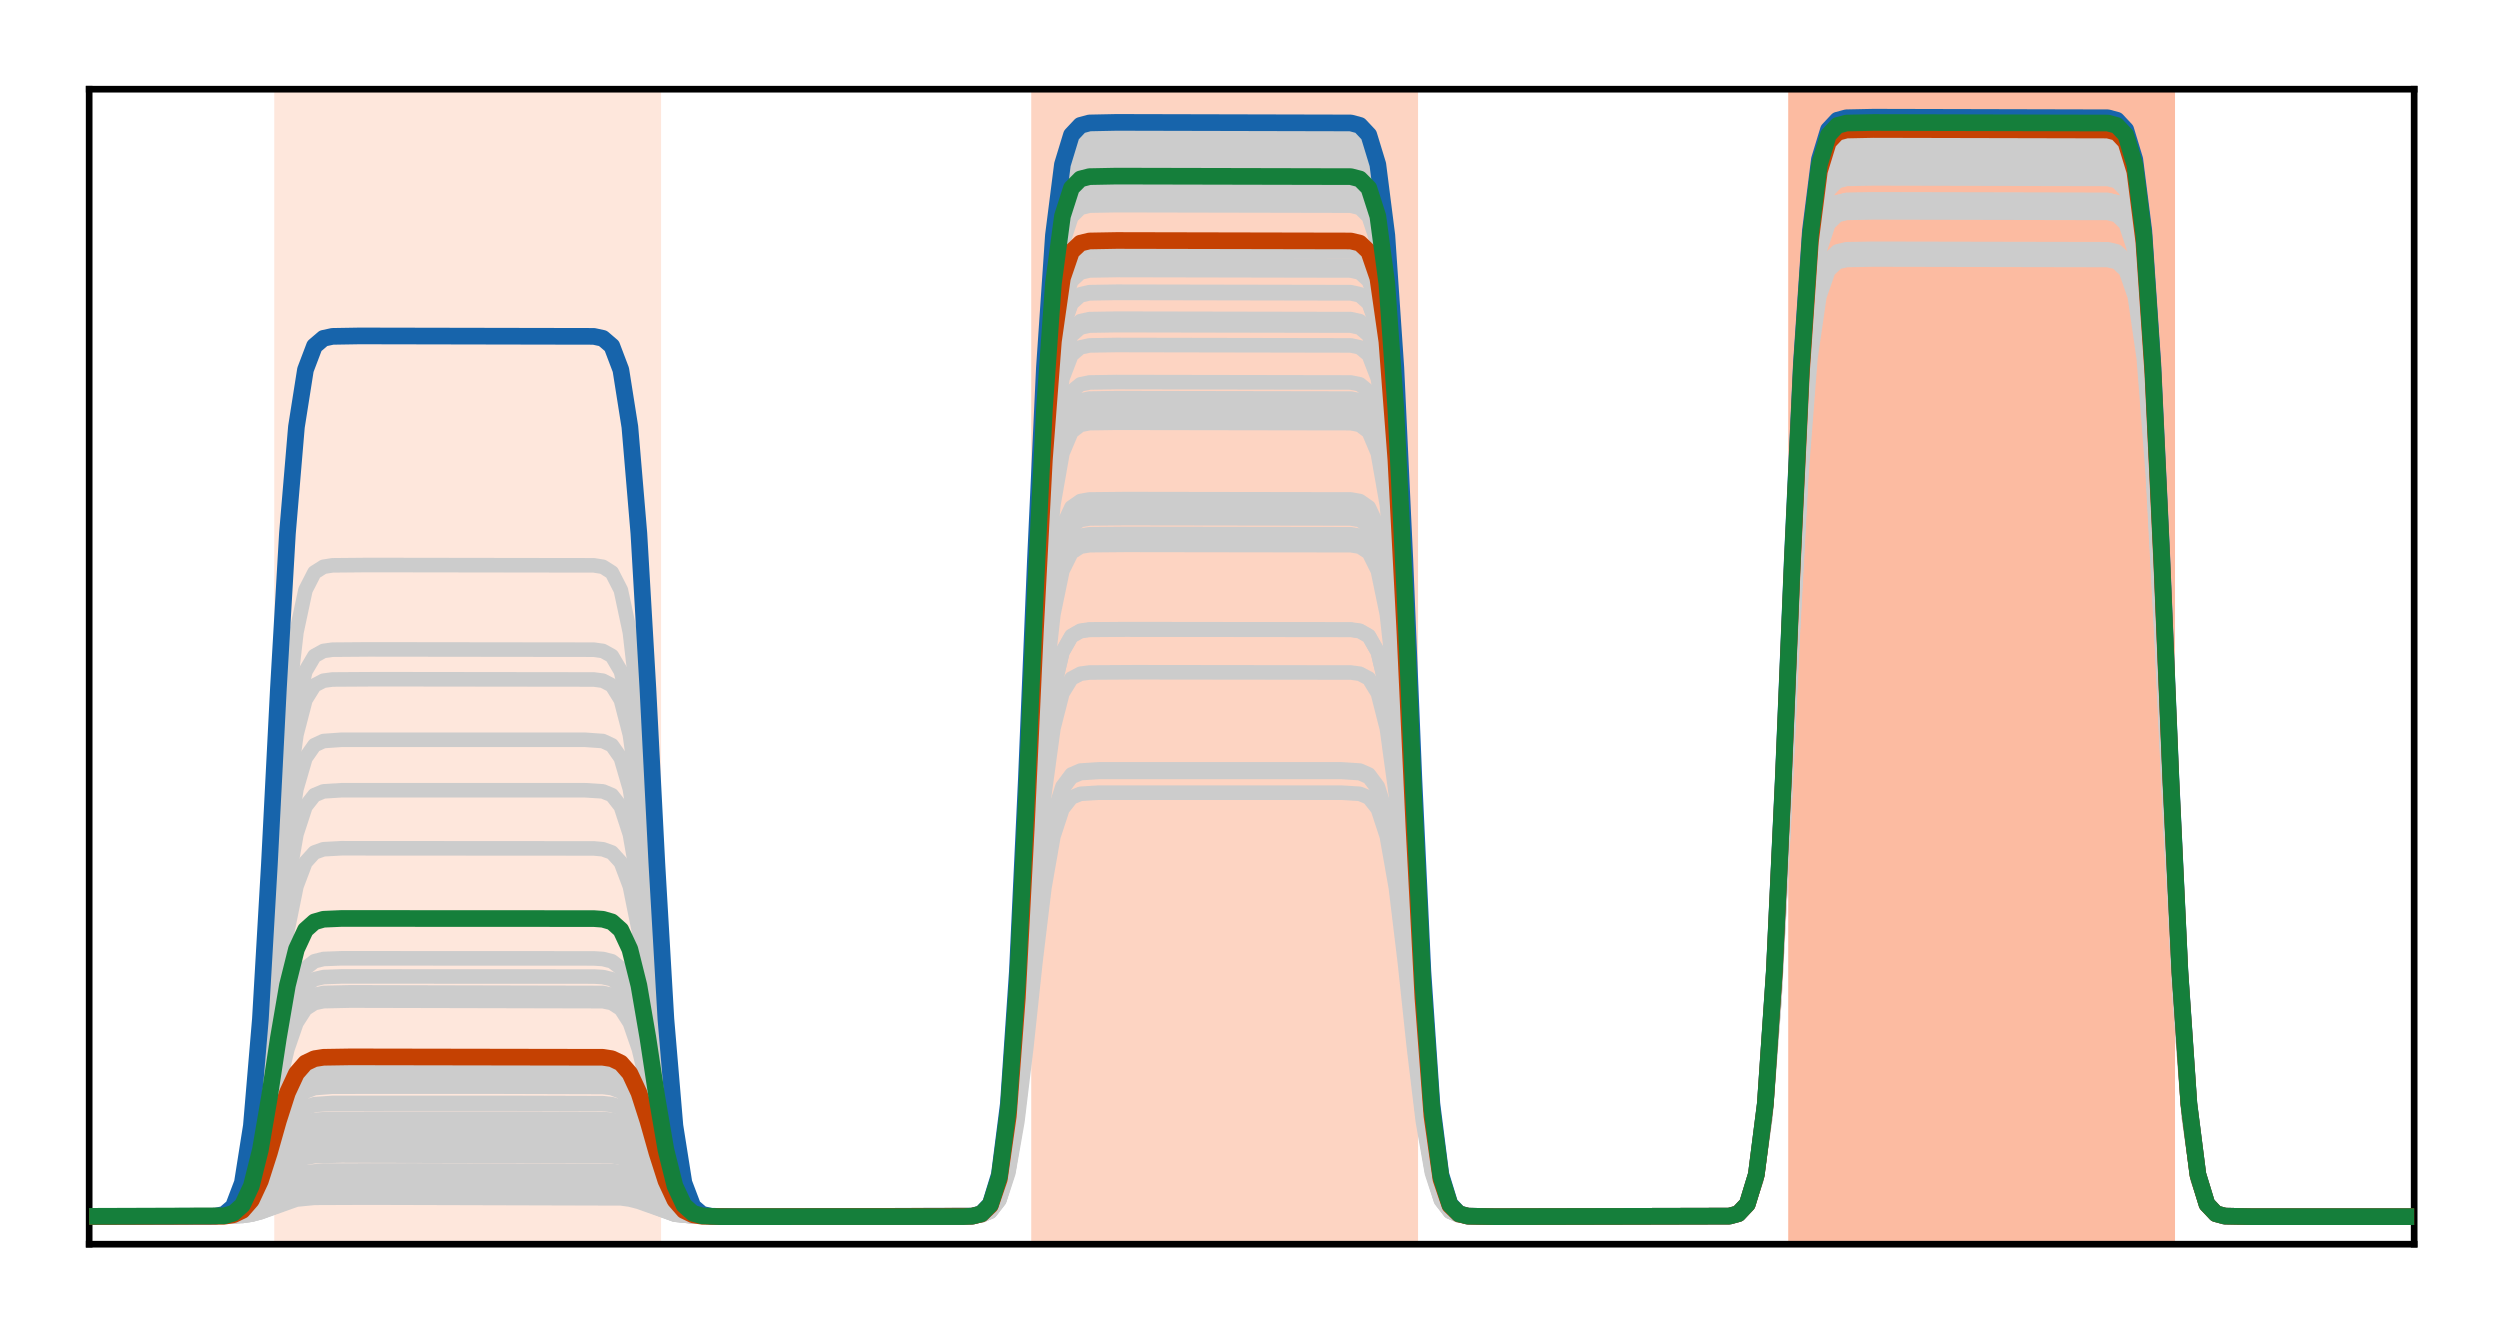 <?xml version="1.0" encoding="utf-8" standalone="no"?>
<!DOCTYPE svg PUBLIC "-//W3C//DTD SVG 1.1//EN"
  "http://www.w3.org/Graphics/SVG/1.1/DTD/svg11.dtd">
<!-- Created with matplotlib (http://matplotlib.org/) -->
<svg height="160pt" version="1.1" viewBox="0 0 300 160" width="300pt" xmlns="http://www.w3.org/2000/svg" xmlns:xlink="http://www.w3.org/1999/xlink">
 <defs>
  <style type="text/css">
*{stroke-linecap:butt;stroke-linejoin:round;}
  </style>
 </defs>
 <g id="figure_1">
  <g id="patch_1">
   <path d="M 0 160 
L 300.4 160 
L 300.4 0 
L 0 0 
z
" style="fill:#ffffff;"/>
  </g>
  <g id="axes_1">
   <g id="patch_2">
    <path d="M 10.7 149.3 
L 289.7 149.3 
L 289.7 10.7 
L 10.7 10.7 
z
" style="fill:#ffffff;"/>
   </g>
   <g id="patch_3">
    <path clip-path="url(#pb6da64d5a2)" d="M 33.409 149.3 
L 33.409 10.7 
L 78.828 10.7 
L 78.828 149.3 
z
" style="fill:#fee7dc;stroke:#fee7dc;stroke-linejoin:miter;"/>
   </g>
   <g id="patch_4">
    <path clip-path="url(#pb6da64d5a2)" d="M 124.247 149.3 
L 124.247 10.7 
L 169.665 10.7 
L 169.665 149.3 
z
" style="fill:#fdd4c2;stroke:#fdd4c2;stroke-linejoin:miter;"/>
   </g>
   <g id="patch_5">
    <path clip-path="url(#pb6da64d5a2)" d="M 215.084 149.3 
L 215.084 10.7 
L 260.502 10.7 
L 260.502 149.3 
z
" style="fill:#fcbba1;stroke:#fcbba1;stroke-linejoin:miter;"/>
   </g>
   <g id="line2d_1">
    <path clip-path="url(#pb6da64d5a2)" d="M -1 146 
L 28.002 145.958 
L 29.084 145.859 
L 30.165 145.622 
L 31.247 145.18 
L 35.572 142.721 
L 36.653 142.484 
L 38.816 142.353 
L 53.956 142.343 
L 73.421 142.385 
L 74.502 142.484 
L 75.584 142.721 
L 76.665 143.163 
L 80.991 145.622 
L 82.072 145.859 
L 84.235 145.99 
L 99.374 146 
L 116.677 145.965 
L 117.758 145.808 
L 118.84 145.191 
L 119.921 143.289 
L 121.002 138.727 
L 122.084 130.204 
L 123.165 117.802 
L 124.247 103.75 
L 125.328 91.348 
L 126.409 82.825 
L 127.491 78.263 
L 128.572 76.361 
L 129.653 75.744 
L 130.735 75.587 
L 135.06 75.552 
L 162.095 75.587 
L 163.177 75.744 
L 164.258 76.361 
L 165.34 78.263 
L 166.421 82.825 
L 167.502 91.348 
L 168.584 103.75 
L 169.665 117.802 
L 170.747 130.204 
L 171.828 138.727 
L 172.909 143.289 
L 173.991 145.191 
L 175.072 145.808 
L 176.153 145.965 
L 180.479 146 
L 207.514 145.939 
L 208.595 145.668 
L 209.677 144.598 
L 210.758 141.304 
L 211.84 133.4 
L 212.921 118.634 
L 214.002 97.149 
L 215.084 72.803 
L 216.165 51.318 
L 217.247 36.552 
L 218.328 28.648 
L 219.409 25.353 
L 220.491 24.284 
L 221.572 24.013 
L 224.816 23.952 
L 252.933 24.013 
L 254.014 24.284 
L 255.095 25.353 
L 256.177 28.648 
L 257.258 36.552 
L 258.34 51.318 
L 259.421 72.803 
L 260.502 97.149 
L 261.584 118.634 
L 262.665 133.4 
L 263.747 141.304 
L 264.828 144.598 
L 265.909 145.668 
L 266.991 145.939 
L 270.235 146 
L 301.4 146 
L 301.4 146 
" style="fill:none;stroke:#cccccc;stroke-linecap:square;stroke-width:1.75;"/>
   </g>
   <g id="line2d_2">
    <path clip-path="url(#pb6da64d5a2)" d="M -1 146 
L 25.84 145.971 
L 26.921 145.844 
L 28.002 145.343 
L 29.084 143.798 
L 30.165 140.091 
L 31.247 133.167 
L 32.328 123.092 
L 33.409 111.676 
L 34.491 101.601 
L 35.572 94.677 
L 36.653 90.97 
L 37.735 89.425 
L 38.816 88.924 
L 40.979 88.772 
L 70.177 88.772 
L 72.34 88.924 
L 73.421 89.425 
L 74.502 90.97 
L 75.584 94.677 
L 76.665 101.601 
L 77.747 111.676 
L 78.828 123.092 
L 79.909 133.167 
L 80.991 140.091 
L 82.072 143.798 
L 83.153 145.343 
L 84.235 145.844 
L 86.398 145.996 
L 115.595 145.991 
L 116.677 145.935 
L 117.758 145.651 
L 118.84 144.525 
L 119.921 141.057 
L 121.002 132.738 
L 122.084 117.197 
L 123.165 94.584 
L 124.247 68.96 
L 125.328 46.347 
L 126.409 30.805 
L 127.491 22.487 
L 128.572 19.019 
L 129.653 17.893 
L 130.735 17.608 
L 133.979 17.544 
L 162.095 17.608 
L 163.177 17.893 
L 164.258 19.019 
L 165.34 22.487 
L 166.421 30.805 
L 167.502 46.347 
L 168.584 68.96 
L 169.665 94.584 
L 170.747 117.197 
L 171.828 132.738 
L 172.909 141.057 
L 173.991 144.525 
L 175.072 145.651 
L 176.153 145.935 
L 179.398 146 
L 207.514 145.934 
L 208.595 145.642 
L 209.677 144.488 
L 210.758 140.934 
L 211.84 132.407 
L 212.921 116.478 
L 214.002 93.301 
L 215.084 67.037 
L 216.165 43.86 
L 217.247 27.931 
L 218.328 19.404 
L 219.409 15.85 
L 220.491 14.696 
L 221.572 14.404 
L 224.816 14.338 
L 252.933 14.404 
L 254.014 14.696 
L 255.095 15.85 
L 256.177 19.404 
L 257.258 27.931 
L 258.34 43.86 
L 259.421 67.037 
L 260.502 93.301 
L 261.584 116.478 
L 262.665 132.407 
L 263.747 140.934 
L 264.828 144.488 
L 265.909 145.642 
L 266.991 145.934 
L 270.235 146 
L 301.4 146 
L 301.4 146 
" style="fill:none;stroke:#cccccc;stroke-linecap:square;stroke-width:1.75;"/>
   </g>
   <g id="line2d_3">
    <path clip-path="url(#pb6da64d5a2)" d="M -1 146 
L 29.084 145.907 
L 30.165 145.75 
L 31.247 145.456 
L 35.572 143.825 
L 37.735 143.603 
L 44.223 143.575 
L 74.502 143.668 
L 75.584 143.825 
L 76.665 144.119 
L 80.991 145.75 
L 83.153 145.972 
L 89.642 146 
L 116.677 145.973 
L 117.758 145.855 
L 118.84 145.387 
L 119.921 143.946 
L 121.002 140.49 
L 122.084 134.033 
L 123.165 124.637 
L 124.247 113.991 
L 125.328 104.596 
L 126.409 98.139 
L 127.491 94.682 
L 128.572 93.242 
L 129.653 92.774 
L 131.816 92.632 
L 161.014 92.632 
L 163.177 92.774 
L 164.258 93.242 
L 165.34 94.682 
L 166.421 98.139 
L 167.502 104.596 
L 168.584 113.991 
L 169.665 124.637 
L 170.747 134.033 
L 171.828 140.49 
L 172.909 143.946 
L 173.991 145.387 
L 175.072 145.855 
L 177.235 145.996 
L 206.433 145.992 
L 207.514 145.942 
L 208.595 145.685 
L 209.677 144.668 
L 210.758 141.536 
L 211.84 134.023 
L 212.921 119.987 
L 214.002 99.566 
L 215.084 76.425 
L 216.165 56.003 
L 217.247 41.967 
L 218.328 34.454 
L 219.409 31.322 
L 220.491 30.306 
L 221.572 30.048 
L 224.816 29.99 
L 252.933 30.048 
L 254.014 30.306 
L 255.095 31.322 
L 256.177 34.454 
L 257.258 41.967 
L 258.34 56.003 
L 259.421 76.425 
L 260.502 99.566 
L 261.584 119.987 
L 262.665 134.023 
L 263.747 141.536 
L 264.828 144.668 
L 265.909 145.685 
L 266.991 145.942 
L 270.235 146 
L 301.4 146 
L 301.4 146 
" style="fill:none;stroke:#cccccc;stroke-linecap:square;stroke-width:1.75;"/>
   </g>
   <g id="line2d_4">
    <path clip-path="url(#pb6da64d5a2)" d="M -1 146 
L 28.002 145.943 
L 29.084 145.81 
L 30.165 145.491 
L 31.247 144.894 
L 34.491 142.174 
L 35.572 141.577 
L 36.653 141.258 
L 38.816 141.081 
L 50.712 141.068 
L 73.421 141.125 
L 74.502 141.258 
L 75.584 141.577 
L 76.665 142.174 
L 79.909 144.894 
L 80.991 145.491 
L 82.072 145.81 
L 84.235 145.987 
L 96.13 146 
L 116.677 145.959 
L 117.758 145.777 
L 118.84 145.059 
L 119.921 142.847 
L 121.002 137.542 
L 122.084 127.63 
L 123.165 113.208 
L 124.247 96.865 
L 125.328 82.443 
L 126.409 72.531 
L 127.491 67.226 
L 128.572 65.014 
L 129.653 64.296 
L 130.735 64.114 
L 135.06 64.073 
L 162.095 64.114 
L 163.177 64.296 
L 164.258 65.014 
L 165.34 67.226 
L 166.421 72.531 
L 167.502 82.443 
L 168.584 96.865 
L 169.665 113.208 
L 170.747 127.63 
L 171.828 137.542 
L 172.909 142.847 
L 173.991 145.059 
L 175.072 145.777 
L 176.153 145.959 
L 180.479 146 
L 207.514 145.937 
L 208.595 145.66 
L 209.677 144.566 
L 210.758 141.195 
L 211.84 133.107 
L 212.921 117.998 
L 214.002 96.013 
L 215.084 71.102 
L 216.165 49.118 
L 217.247 34.009 
L 218.328 25.921 
L 219.409 22.55 
L 220.491 21.455 
L 221.572 21.178 
L 224.816 21.116 
L 252.933 21.178 
L 254.014 21.455 
L 255.095 22.55 
L 256.177 25.921 
L 257.258 34.009 
L 258.34 49.118 
L 259.421 71.102 
L 260.502 96.013 
L 261.584 117.998 
L 262.665 133.107 
L 263.747 141.195 
L 264.828 144.566 
L 265.909 145.66 
L 266.991 145.937 
L 270.235 146 
L 301.4 146 
L 301.4 146 
" style="fill:none;stroke:#cccccc;stroke-linecap:square;stroke-width:1.75;"/>
   </g>
   <g id="line2d_5">
    <path clip-path="url(#pb6da64d5a2)" d="M -1 146 
L 25.84 145.978 
L 26.921 145.88 
L 28.002 145.492 
L 29.084 144.299 
L 30.165 141.436 
L 31.247 136.087 
L 32.328 128.304 
L 33.409 119.485 
L 34.491 111.702 
L 35.572 106.353 
L 36.653 103.49 
L 37.735 102.296 
L 38.816 101.909 
L 40.979 101.791 
L 71.258 101.811 
L 72.34 101.909 
L 73.421 102.296 
L 74.502 103.49 
L 75.584 106.353 
L 76.665 111.702 
L 77.747 119.485 
L 78.828 128.304 
L 79.909 136.087 
L 80.991 141.436 
L 82.072 144.299 
L 83.153 145.492 
L 84.235 145.88 
L 86.398 145.997 
L 115.595 145.992 
L 116.677 145.936 
L 117.758 145.656 
L 118.84 144.545 
L 119.921 141.126 
L 121.002 132.922 
L 122.084 117.597 
L 123.165 95.298 
L 124.247 70.03 
L 125.328 47.731 
L 126.409 32.405 
L 127.491 24.202 
L 128.572 20.782 
L 129.653 19.672 
L 130.735 19.391 
L 133.979 19.328 
L 162.095 19.391 
L 163.177 19.672 
L 164.258 20.782 
L 165.34 24.202 
L 166.421 32.405 
L 167.502 47.731 
L 168.584 70.03 
L 169.665 95.298 
L 170.747 117.597 
L 171.828 132.922 
L 172.909 141.126 
L 173.991 144.545 
L 175.072 145.656 
L 176.153 145.936 
L 179.398 146 
L 207.514 145.934 
L 208.595 145.642 
L 209.677 144.49 
L 210.758 140.94 
L 211.84 132.425 
L 212.921 116.517 
L 214.002 93.371 
L 215.084 67.143 
L 216.165 43.997 
L 217.247 28.089 
L 218.328 19.574 
L 219.409 16.024 
L 220.491 14.872 
L 221.572 14.58 
L 224.816 14.514 
L 252.933 14.58 
L 254.014 14.872 
L 255.095 16.024 
L 256.177 19.574 
L 257.258 28.089 
L 258.34 43.997 
L 259.421 67.143 
L 260.502 93.371 
L 261.584 116.517 
L 262.665 132.425 
L 263.747 140.94 
L 264.828 144.49 
L 265.909 145.642 
L 266.991 145.934 
L 270.235 146 
L 301.4 146 
L 301.4 146 
" style="fill:none;stroke:#cccccc;stroke-linecap:square;stroke-width:1.75;"/>
   </g>
   <g id="line2d_6">
    <path clip-path="url(#pb6da64d5a2)" d="M -1 146 
L 28.002 145.907 
L 29.084 145.688 
L 30.165 145.162 
L 31.247 144.18 
L 32.328 142.752 
L 34.491 139.704 
L 35.572 138.722 
L 36.653 138.197 
L 37.735 137.977 
L 39.898 137.888 
L 71.258 137.888 
L 73.421 137.977 
L 74.502 138.197 
L 75.584 138.722 
L 76.665 139.704 
L 77.747 141.133 
L 79.909 144.18 
L 80.991 145.162 
L 82.072 145.688 
L 83.153 145.907 
L 85.316 145.996 
L 115.595 145.993 
L 116.677 145.951 
L 117.758 145.733 
L 118.84 144.872 
L 119.921 142.22 
L 121.002 135.86 
L 122.084 123.976 
L 123.165 106.685 
L 124.247 87.093 
L 125.328 69.802 
L 126.409 57.919 
L 127.491 51.558 
L 128.572 48.906 
L 129.653 48.045 
L 130.735 47.828 
L 133.979 47.778 
L 162.095 47.828 
L 163.177 48.045 
L 164.258 48.906 
L 165.34 51.558 
L 166.421 57.919 
L 167.502 69.802 
L 168.584 87.093 
L 169.665 106.685 
L 170.747 123.976 
L 171.828 135.86 
L 172.909 142.22 
L 173.991 144.872 
L 175.072 145.733 
L 176.153 145.951 
L 179.398 146 
L 207.514 145.936 
L 208.595 145.652 
L 209.677 144.531 
L 210.758 141.078 
L 211.84 132.795 
L 212.921 117.32 
L 214.002 94.805 
L 215.084 69.291 
L 216.165 46.775 
L 217.247 31.301 
L 218.328 23.018 
L 219.409 19.565 
L 220.491 18.444 
L 221.572 18.16 
L 224.816 18.096 
L 252.933 18.16 
L 254.014 18.444 
L 255.095 19.565 
L 256.177 23.018 
L 257.258 31.301 
L 258.34 46.775 
L 259.421 69.291 
L 260.502 94.805 
L 261.584 117.32 
L 262.665 132.795 
L 263.747 141.078 
L 264.828 144.531 
L 265.909 145.652 
L 266.991 145.936 
L 270.235 146 
L 301.4 146 
L 301.4 146 
" style="fill:none;stroke:#cccccc;stroke-linecap:square;stroke-width:1.75;"/>
   </g>
   <g id="line2d_7">
    <path clip-path="url(#pb6da64d5a2)" d="M -1 146 
L 28.002 145.939 
L 29.084 145.794 
L 30.165 145.448 
L 31.247 144.8 
L 34.491 141.849 
L 35.572 141.201 
L 36.653 140.855 
L 38.816 140.663 
L 49.63 140.649 
L 73.421 140.71 
L 74.502 140.855 
L 75.584 141.201 
L 76.665 141.849 
L 79.909 144.8 
L 80.991 145.448 
L 82.072 145.794 
L 84.235 145.985 
L 95.049 146 
L 116.677 145.957 
L 117.758 145.769 
L 118.84 145.026 
L 119.921 142.735 
L 121.002 137.239 
L 122.084 126.973 
L 123.165 112.035 
L 124.247 95.108 
L 125.328 80.171 
L 126.409 69.904 
L 127.491 64.409 
L 128.572 62.118 
L 129.653 61.374 
L 130.735 61.186 
L 135.06 61.143 
L 162.095 61.186 
L 163.177 61.374 
L 164.258 62.118 
L 165.34 64.409 
L 166.421 69.904 
L 167.502 80.171 
L 168.584 95.108 
L 169.665 112.035 
L 170.747 126.973 
L 171.828 137.239 
L 172.909 142.735 
L 173.991 145.026 
L 175.072 145.769 
L 176.153 145.957 
L 180.479 146 
L 207.514 145.937 
L 208.595 145.659 
L 209.677 144.559 
L 210.758 141.171 
L 211.84 133.043 
L 212.921 117.859 
L 214.002 95.766 
L 215.084 70.732 
L 216.165 48.639 
L 217.247 33.455 
L 218.328 25.328 
L 219.409 21.94 
L 220.491 20.84 
L 221.572 20.562 
L 224.816 20.498 
L 252.933 20.562 
L 254.014 20.84 
L 255.095 21.94 
L 256.177 25.328 
L 257.258 33.455 
L 258.34 48.639 
L 259.421 70.732 
L 260.502 95.766 
L 261.584 117.859 
L 262.665 133.043 
L 263.747 141.171 
L 264.828 144.559 
L 265.909 145.659 
L 266.991 145.937 
L 270.235 146 
L 301.4 146 
L 301.4 146 
" style="fill:none;stroke:#cccccc;stroke-linecap:square;stroke-width:1.75;"/>
   </g>
   <g id="line2d_8">
    <path clip-path="url(#pb6da64d5a2)" d="M -1 146 
L 28.002 145.945 
L 29.084 145.817 
L 30.165 145.509 
L 31.247 144.933 
L 34.491 142.308 
L 35.572 141.732 
L 36.653 141.424 
L 38.816 141.254 
L 50.712 141.241 
L 73.421 141.295 
L 74.502 141.424 
L 75.584 141.732 
L 76.665 142.308 
L 79.909 144.933 
L 80.991 145.509 
L 82.072 145.817 
L 84.235 145.987 
L 96.13 146 
L 116.677 145.959 
L 117.758 145.781 
L 118.84 145.074 
L 119.921 142.898 
L 121.002 137.677 
L 122.084 127.923 
L 123.165 113.732 
L 124.247 97.651 
L 125.328 83.459 
L 126.409 73.705 
L 127.491 68.484 
L 128.572 66.308 
L 129.653 65.602 
L 130.735 65.423 
L 135.06 65.382 
L 162.095 65.423 
L 163.177 65.602 
L 164.258 66.308 
L 165.34 68.484 
L 166.421 73.705 
L 167.502 83.459 
L 168.584 97.651 
L 169.665 113.732 
L 170.747 127.923 
L 171.828 137.677 
L 172.909 142.898 
L 173.991 145.074 
L 175.072 145.781 
L 176.153 145.959 
L 180.479 146 
L 207.514 145.937 
L 208.595 145.661 
L 209.677 144.569 
L 210.758 141.206 
L 211.84 133.137 
L 212.921 118.062 
L 214.002 96.129 
L 215.084 71.275 
L 216.165 49.342 
L 217.247 34.267 
L 218.328 26.198 
L 219.409 22.835 
L 220.491 21.743 
L 221.572 21.467 
L 224.816 21.404 
L 252.933 21.467 
L 254.014 21.743 
L 255.095 22.835 
L 256.177 26.198 
L 257.258 34.267 
L 258.34 49.342 
L 259.421 71.275 
L 260.502 96.129 
L 261.584 118.062 
L 262.665 133.137 
L 263.747 141.206 
L 264.828 144.569 
L 265.909 145.661 
L 266.991 145.937 
L 270.235 146 
L 301.4 146 
L 301.4 146 
" style="fill:none;stroke:#cccccc;stroke-linecap:square;stroke-width:1.75;"/>
   </g>
   <g id="line2d_9">
    <path clip-path="url(#pb6da64d5a2)" d="M -1 146 
L 28.002 145.958 
L 29.084 145.859 
L 30.165 145.622 
L 31.247 145.179 
L 35.572 142.716 
L 36.653 142.479 
L 38.816 142.348 
L 53.956 142.338 
L 73.421 142.38 
L 74.502 142.479 
L 75.584 142.716 
L 76.665 143.159 
L 80.991 145.622 
L 82.072 145.859 
L 84.235 145.99 
L 99.374 146 
L 116.677 145.965 
L 117.758 145.808 
L 118.84 145.19 
L 119.921 143.287 
L 121.002 138.721 
L 122.084 130.191 
L 123.165 117.78 
L 124.247 103.716 
L 125.328 91.305 
L 126.409 82.775 
L 127.491 78.209 
L 128.572 76.305 
L 129.653 75.687 
L 130.735 75.531 
L 135.06 75.496 
L 162.095 75.531 
L 163.177 75.687 
L 164.258 76.305 
L 165.34 78.209 
L 166.421 82.775 
L 167.502 91.305 
L 168.584 103.716 
L 169.665 117.78 
L 170.747 130.191 
L 171.828 138.721 
L 172.909 143.287 
L 173.991 145.19 
L 175.072 145.808 
L 176.153 145.965 
L 180.479 146 
L 207.514 145.939 
L 208.595 145.668 
L 209.677 144.598 
L 210.758 141.303 
L 211.84 133.398 
L 212.921 118.63 
L 214.002 97.142 
L 215.084 72.794 
L 216.165 51.306 
L 217.247 36.538 
L 218.328 28.633 
L 219.409 25.338 
L 220.491 24.268 
L 221.572 23.997 
L 224.816 23.936 
L 252.933 23.997 
L 254.014 24.268 
L 255.095 25.338 
L 256.177 28.633 
L 257.258 36.538 
L 258.34 51.306 
L 259.421 72.794 
L 260.502 97.142 
L 261.584 118.63 
L 262.665 133.398 
L 263.747 141.303 
L 264.828 144.598 
L 265.909 145.668 
L 266.991 145.939 
L 270.235 146 
L 301.4 146 
L 301.4 146 
" style="fill:none;stroke:#cccccc;stroke-linecap:square;stroke-width:1.75;"/>
   </g>
   <g id="line2d_10">
    <path clip-path="url(#pb6da64d5a2)" d="M -1 146 
L 25.84 145.974 
L 26.921 145.861 
L 28.002 145.412 
L 29.084 144.031 
L 30.165 140.717 
L 31.247 134.525 
L 32.328 125.517 
L 33.409 115.308 
L 34.491 106.3 
L 35.572 100.108 
L 36.653 96.794 
L 37.735 95.413 
L 38.816 94.964 
L 40.979 94.828 
L 70.177 94.828 
L 72.34 94.964 
L 73.421 95.413 
L 74.502 96.794 
L 75.584 100.108 
L 76.665 106.3 
L 77.747 115.308 
L 78.828 125.517 
L 79.909 134.525 
L 80.991 140.717 
L 82.072 144.031 
L 83.153 145.412 
L 84.235 145.861 
L 86.398 145.997 
L 115.595 145.991 
L 116.677 145.936 
L 117.758 145.653 
L 118.84 144.533 
L 119.921 141.085 
L 121.002 132.813 
L 122.084 117.358 
L 123.165 94.873 
L 124.247 69.393 
L 125.328 46.907 
L 126.409 31.452 
L 127.491 23.18 
L 128.572 19.732 
L 129.653 18.613 
L 130.735 18.33 
L 133.979 18.265 
L 162.095 18.33 
L 163.177 18.613 
L 164.258 19.732 
L 165.34 23.18 
L 166.421 31.452 
L 167.502 46.907 
L 168.584 69.393 
L 169.665 94.873 
L 170.747 117.358 
L 171.828 132.813 
L 172.909 141.085 
L 173.991 144.533 
L 175.072 145.653 
L 176.153 145.936 
L 179.398 146 
L 207.514 145.934 
L 208.595 145.642 
L 209.677 144.489 
L 210.758 140.936 
L 211.84 132.415 
L 212.921 116.494 
L 214.002 93.329 
L 215.084 67.08 
L 216.165 43.915 
L 217.247 27.994 
L 218.328 19.472 
L 219.409 15.92 
L 220.491 14.766 
L 221.572 14.475 
L 224.816 14.409 
L 252.933 14.475 
L 254.014 14.766 
L 255.095 15.92 
L 256.177 19.472 
L 257.258 27.994 
L 258.34 43.915 
L 259.421 67.08 
L 260.502 93.329 
L 261.584 116.494 
L 262.665 132.415 
L 263.747 140.936 
L 264.828 144.489 
L 265.909 145.642 
L 266.991 145.934 
L 270.235 146 
L 301.4 146 
L 301.4 146 
" style="fill:none;stroke:#cccccc;stroke-linecap:square;stroke-width:1.75;"/>
   </g>
   <g id="line2d_11">
    <path clip-path="url(#pb6da64d5a2)" d="M -1 146 
L 29.084 145.906 
L 30.165 145.748 
L 31.247 145.452 
L 35.572 143.81 
L 37.735 143.585 
L 44.223 143.557 
L 74.502 143.651 
L 75.584 143.81 
L 76.665 144.105 
L 80.991 145.748 
L 83.153 145.972 
L 89.642 146 
L 116.677 145.973 
L 117.758 145.854 
L 118.84 145.384 
L 119.921 143.935 
L 121.002 140.458 
L 122.084 133.964 
L 123.165 124.515 
L 124.247 113.808 
L 125.328 104.359 
L 126.409 97.865 
L 127.491 94.389 
L 128.572 92.94 
L 129.653 92.469 
L 131.816 92.327 
L 161.014 92.327 
L 163.177 92.469 
L 164.258 92.94 
L 165.34 94.389 
L 166.421 97.865 
L 167.502 104.359 
L 168.584 113.808 
L 169.665 124.515 
L 170.747 133.964 
L 171.828 140.458 
L 172.909 143.935 
L 173.991 145.384 
L 175.072 145.854 
L 177.235 145.996 
L 206.433 145.992 
L 207.514 145.942 
L 208.595 145.684 
L 209.677 144.666 
L 210.758 141.531 
L 211.84 134.009 
L 212.921 119.957 
L 214.002 99.511 
L 215.084 76.343 
L 216.165 55.898 
L 217.247 41.846 
L 218.328 34.324 
L 219.409 31.189 
L 220.491 30.171 
L 221.572 29.913 
L 224.816 29.855 
L 252.933 29.913 
L 254.014 30.171 
L 255.095 31.189 
L 256.177 34.324 
L 257.258 41.846 
L 258.34 55.898 
L 259.421 76.343 
L 260.502 99.511 
L 261.584 119.957 
L 262.665 134.009 
L 263.747 141.531 
L 264.828 144.666 
L 265.909 145.684 
L 266.991 145.942 
L 270.235 146 
L 301.4 146 
L 301.4 146 
" style="fill:none;stroke:#cccccc;stroke-linecap:square;stroke-width:1.75;"/>
   </g>
   <g id="line2d_12">
    <path clip-path="url(#pb6da64d5a2)" d="M -1 146 
L 26.921 145.969 
L 28.002 145.869 
L 29.084 145.563 
L 30.165 144.826 
L 31.247 143.451 
L 32.328 141.45 
L 33.409 139.182 
L 34.491 137.181 
L 35.572 135.806 
L 36.653 135.069 
L 37.735 134.763 
L 39.898 134.638 
L 64.77 134.632 
L 72.34 134.663 
L 73.421 134.763 
L 74.502 135.069 
L 75.584 135.806 
L 76.665 137.181 
L 77.747 139.182 
L 78.828 141.45 
L 79.909 143.451 
L 80.991 144.826 
L 82.072 145.563 
L 83.153 145.869 
L 85.316 145.994 
L 110.188 146 
L 116.677 145.946 
L 117.758 145.709 
L 118.84 144.771 
L 119.921 141.883 
L 121.002 134.955 
L 122.084 122.012 
L 123.165 103.179 
L 124.247 81.839 
L 125.328 63.006 
L 126.409 50.063 
L 127.491 43.134 
L 128.572 40.246 
L 129.653 39.309 
L 130.735 39.072 
L 133.979 39.018 
L 162.095 39.072 
L 163.177 39.309 
L 164.258 40.246 
L 165.34 43.134 
L 166.421 50.063 
L 167.502 63.006 
L 168.584 81.839 
L 169.665 103.179 
L 170.747 122.012 
L 171.828 134.955 
L 172.909 141.883 
L 173.991 144.771 
L 175.072 145.709 
L 176.153 145.946 
L 179.398 146 
L 207.514 145.935 
L 208.595 145.649 
L 209.677 144.516 
L 210.758 141.029 
L 211.84 132.663 
L 212.921 117.033 
L 214.002 94.291 
L 215.084 68.521 
L 216.165 45.779 
L 217.247 30.149 
L 218.328 21.783 
L 219.409 18.295 
L 220.491 17.163 
L 221.572 16.877 
L 224.816 16.812 
L 252.933 16.877 
L 254.014 17.163 
L 255.095 18.295 
L 256.177 21.783 
L 257.258 30.149 
L 258.34 45.779 
L 259.421 68.521 
L 260.502 94.291 
L 261.584 117.033 
L 262.665 132.663 
L 263.747 141.029 
L 264.828 144.516 
L 265.909 145.649 
L 266.991 145.935 
L 270.235 146 
L 301.4 146 
L 301.4 146 
" style="fill:none;stroke:#cccccc;stroke-linecap:square;stroke-width:1.75;"/>
   </g>
   <g id="line2d_13">
    <path clip-path="url(#pb6da64d5a2)" d="M -1 146 
L 26.921 145.922 
L 28.002 145.669 
L 29.084 144.891 
L 30.165 143.024 
L 31.247 139.536 
L 32.328 134.461 
L 33.409 128.71 
L 34.491 123.635 
L 35.572 120.147 
L 36.653 118.28 
L 37.735 117.501 
L 38.816 117.249 
L 40.979 117.172 
L 71.258 117.185 
L 72.34 117.249 
L 73.421 117.501 
L 74.502 118.28 
L 75.584 120.147 
L 76.665 123.635 
L 77.747 128.71 
L 78.828 134.461 
L 79.909 139.536 
L 80.991 143.024 
L 82.072 144.891 
L 83.153 145.669 
L 84.235 145.922 
L 86.398 145.998 
L 115.595 145.992 
L 116.677 145.938 
L 117.758 145.667 
L 118.84 144.592 
L 119.921 141.281 
L 121.002 133.339 
L 122.084 118.501 
L 123.165 96.913 
L 124.247 72.45 
L 125.328 50.861 
L 126.409 36.024 
L 127.491 28.082 
L 128.572 24.771 
L 129.653 23.696 
L 130.735 23.424 
L 133.979 23.363 
L 162.095 23.424 
L 163.177 23.696 
L 164.258 24.771 
L 165.34 28.082 
L 166.421 36.024 
L 167.502 50.861 
L 168.584 72.45 
L 169.665 96.913 
L 170.747 118.501 
L 171.828 133.339 
L 172.909 141.281 
L 173.991 144.592 
L 175.072 145.667 
L 176.153 145.938 
L 179.398 146 
L 207.514 145.934 
L 208.595 145.644 
L 209.677 144.495 
L 210.758 140.957 
L 211.84 132.468 
L 212.921 116.611 
L 214.002 93.538 
L 215.084 67.393 
L 216.165 44.32 
L 217.247 28.462 
L 218.328 19.974 
L 219.409 16.436 
L 220.491 15.287 
L 221.572 14.997 
L 224.816 14.931 
L 252.933 14.997 
L 254.014 15.287 
L 255.095 16.436 
L 256.177 19.974 
L 257.258 28.462 
L 258.34 44.32 
L 259.421 67.393 
L 260.502 93.538 
L 261.584 116.611 
L 262.665 132.468 
L 263.747 140.957 
L 264.828 144.495 
L 265.909 145.644 
L 266.991 145.934 
L 270.235 146 
L 301.4 146 
L 301.4 146 
" style="fill:none;stroke:#cccccc;stroke-linecap:square;stroke-width:1.75;"/>
   </g>
   <g id="line2d_14">
    <path clip-path="url(#pb6da64d5a2)" d="M -1 146 
L 26.921 145.916 
L 28.002 145.644 
L 29.084 144.807 
L 30.165 142.799 
L 31.247 139.048 
L 32.328 133.589 
L 33.409 127.404 
L 34.491 121.946 
L 35.572 118.195 
L 36.653 116.187 
L 37.735 115.35 
L 38.816 115.078 
L 40.979 114.996 
L 71.258 115.009 
L 72.34 115.078 
L 73.421 115.35 
L 74.502 116.187 
L 75.584 118.195 
L 76.665 121.946 
L 77.747 127.404 
L 78.828 133.589 
L 79.909 139.048 
L 80.991 142.799 
L 82.072 144.807 
L 83.153 145.644 
L 84.235 145.916 
L 86.398 145.998 
L 115.595 145.992 
L 116.677 145.938 
L 117.758 145.664 
L 118.84 144.583 
L 119.921 141.25 
L 121.002 133.257 
L 122.084 118.322 
L 123.165 96.593 
L 124.247 71.971 
L 125.328 50.242 
L 126.409 35.308 
L 127.491 27.314 
L 128.572 23.982 
L 129.653 22.9 
L 130.735 22.627 
L 133.979 22.565 
L 162.095 22.627 
L 163.177 22.9 
L 164.258 23.982 
L 165.34 27.314 
L 166.421 35.308 
L 167.502 50.242 
L 168.584 71.971 
L 169.665 96.593 
L 170.747 118.322 
L 171.828 133.257 
L 172.909 141.25 
L 173.991 144.583 
L 175.072 145.664 
L 176.153 145.938 
L 179.398 146 
L 207.514 145.934 
L 208.595 145.643 
L 209.677 144.494 
L 210.758 140.953 
L 211.84 132.46 
L 212.921 116.592 
L 214.002 93.504 
L 215.084 67.342 
L 216.165 44.255 
L 217.247 28.387 
L 218.328 19.893 
L 219.409 16.353 
L 220.491 15.203 
L 221.572 14.912 
L 224.816 14.846 
L 252.933 14.912 
L 254.014 15.203 
L 255.095 16.353 
L 256.177 19.893 
L 257.258 28.387 
L 258.34 44.255 
L 259.421 67.342 
L 260.502 93.504 
L 261.584 116.592 
L 262.665 132.46 
L 263.747 140.953 
L 264.828 144.494 
L 265.909 145.643 
L 266.991 145.934 
L 270.235 146 
L 301.4 146 
L 301.4 146 
" style="fill:none;stroke:#cccccc;stroke-linecap:square;stroke-width:1.75;"/>
   </g>
   <g id="line2d_15">
    <path clip-path="url(#pb6da64d5a2)" d="M -1 146 
L 28.002 145.911 
L 29.084 145.701 
L 30.165 145.198 
L 31.247 144.258 
L 32.328 142.89 
L 34.491 139.973 
L 35.572 139.033 
L 36.653 138.53 
L 37.735 138.32 
L 39.898 138.235 
L 71.258 138.235 
L 73.421 138.32 
L 74.502 138.53 
L 75.584 139.033 
L 76.665 139.973 
L 77.747 141.341 
L 79.909 144.258 
L 80.991 145.198 
L 82.072 145.701 
L 83.153 145.911 
L 85.316 145.996 
L 115.595 145.994 
L 116.677 145.951 
L 117.758 145.736 
L 118.84 144.887 
L 119.921 142.269 
L 121.002 135.991 
L 122.084 124.261 
L 123.165 107.194 
L 124.247 87.855 
L 125.328 70.788 
L 126.409 59.059 
L 127.491 52.78 
L 128.572 50.163 
L 129.653 49.313 
L 130.735 49.098 
L 133.979 49.049 
L 162.095 49.098 
L 163.177 49.313 
L 164.258 50.163 
L 165.34 52.78 
L 166.421 59.059 
L 167.502 70.788 
L 168.584 87.855 
L 169.665 107.194 
L 170.747 124.261 
L 171.828 135.991 
L 172.909 142.269 
L 173.991 144.887 
L 175.072 145.736 
L 176.153 145.951 
L 179.398 146 
L 207.514 145.936 
L 208.595 145.653 
L 209.677 144.534 
L 210.758 141.086 
L 211.84 132.816 
L 212.921 117.366 
L 214.002 94.886 
L 215.084 69.413 
L 216.165 46.933 
L 217.247 31.483 
L 218.328 23.213 
L 219.409 19.766 
L 220.491 18.647 
L 221.572 18.364 
L 224.816 18.299 
L 252.933 18.364 
L 254.014 18.647 
L 255.095 19.766 
L 256.177 23.213 
L 257.258 31.483 
L 258.34 46.933 
L 259.421 69.413 
L 260.502 94.886 
L 261.584 117.366 
L 262.665 132.816 
L 263.747 141.086 
L 264.828 144.534 
L 265.909 145.653 
L 266.991 145.936 
L 270.235 146 
L 301.4 146 
L 301.4 146 
" style="fill:none;stroke:#cccccc;stroke-linecap:square;stroke-width:1.75;"/>
   </g>
   <g id="line2d_16">
    <path clip-path="url(#pb6da64d5a2)" d="M -1 146 
L 28.002 145.939 
L 29.084 145.796 
L 30.165 145.454 
L 31.247 144.813 
L 34.491 141.895 
L 35.572 141.255 
L 36.653 140.912 
L 38.816 140.723 
L 49.63 140.708 
L 73.421 140.769 
L 74.502 140.912 
L 75.584 141.255 
L 76.665 141.895 
L 79.909 144.813 
L 80.991 145.454 
L 82.072 145.796 
L 84.235 145.986 
L 95.049 146 
L 116.677 145.957 
L 117.758 145.77 
L 118.84 145.03 
L 119.921 142.75 
L 121.002 137.28 
L 122.084 127.062 
L 123.165 112.194 
L 124.247 95.346 
L 125.328 80.478 
L 126.409 70.259 
L 127.491 64.79 
L 128.572 62.51 
L 129.653 61.769 
L 130.735 61.582 
L 135.06 61.54 
L 162.095 61.582 
L 163.177 61.769 
L 164.258 62.51 
L 165.34 64.79 
L 166.421 70.259 
L 167.502 80.478 
L 168.584 95.346 
L 169.665 112.194 
L 170.747 127.062 
L 171.828 137.28 
L 172.909 142.75 
L 173.991 145.03 
L 175.072 145.77 
L 176.153 145.957 
L 180.479 146 
L 207.514 145.937 
L 208.595 145.659 
L 209.677 144.56 
L 210.758 141.174 
L 211.84 133.052 
L 212.921 117.877 
L 214.002 95.799 
L 215.084 70.781 
L 216.165 48.702 
L 217.247 33.528 
L 218.328 25.406 
L 219.409 22.02 
L 220.491 20.921 
L 221.572 20.643 
L 224.816 20.58 
L 252.933 20.643 
L 254.014 20.921 
L 255.095 22.02 
L 256.177 25.406 
L 257.258 33.528 
L 258.34 48.702 
L 259.421 70.781 
L 260.502 95.799 
L 261.584 117.877 
L 262.665 133.052 
L 263.747 141.174 
L 264.828 144.56 
L 265.909 145.659 
L 266.991 145.937 
L 270.235 146 
L 301.4 146 
L 301.4 146 
" style="fill:none;stroke:#cccccc;stroke-linecap:square;stroke-width:1.75;"/>
   </g>
   <g id="line2d_17">
    <path clip-path="url(#pb6da64d5a2)" d="M -1 146 
L 26.921 145.956 
L 28.002 145.815 
L 29.084 145.379 
L 30.165 144.335 
L 31.247 142.384 
L 32.328 139.545 
L 33.409 136.328 
L 34.491 133.488 
L 35.572 131.537 
L 36.653 130.493 
L 37.735 130.057 
L 39.898 129.88 
L 57.2 129.872 
L 72.34 129.916 
L 73.421 130.057 
L 74.502 130.493 
L 75.584 131.537 
L 76.665 133.488 
L 77.747 136.328 
L 78.828 139.545 
L 79.909 142.384 
L 80.991 144.335 
L 82.072 145.379 
L 83.153 145.815 
L 85.316 145.992 
L 102.619 146 
L 116.677 145.943 
L 117.758 145.689 
L 118.84 144.689 
L 119.921 141.605 
L 121.002 134.21 
L 122.084 120.392 
L 123.165 100.288 
L 124.247 77.508 
L 125.328 57.404 
L 126.409 43.586 
L 127.491 36.19 
L 128.572 33.107 
L 129.653 32.106 
L 130.735 31.853 
L 133.979 31.796 
L 162.095 31.853 
L 163.177 32.106 
L 164.258 33.107 
L 165.34 36.19 
L 166.421 43.586 
L 167.502 57.404 
L 168.584 77.508 
L 169.665 100.288 
L 170.747 120.392 
L 171.828 134.21 
L 172.909 141.605 
L 173.991 144.689 
L 175.072 145.689 
L 176.153 145.943 
L 179.398 146 
L 207.514 145.935 
L 208.595 145.646 
L 209.677 144.506 
L 210.758 140.993 
L 211.84 132.567 
L 212.921 116.825 
L 214.002 93.92 
L 215.084 67.966 
L 216.165 45.061 
L 217.247 29.319 
L 218.328 20.893 
L 219.409 17.381 
L 220.491 16.24 
L 221.572 15.952 
L 224.816 15.887 
L 252.933 15.952 
L 254.014 16.24 
L 255.095 17.381 
L 256.177 20.893 
L 257.258 29.319 
L 258.34 45.061 
L 259.421 67.966 
L 260.502 93.92 
L 261.584 116.825 
L 262.665 132.567 
L 263.747 140.993 
L 264.828 144.506 
L 265.909 145.646 
L 266.991 145.935 
L 270.235 146 
L 301.4 146 
L 301.4 146 
" style="fill:none;stroke:#cccccc;stroke-linecap:square;stroke-width:1.75;"/>
   </g>
   <g id="line2d_18">
    <path clip-path="url(#pb6da64d5a2)" d="M -1 146 
L 26.921 145.958 
L 28.002 145.821 
L 29.084 145.399 
L 30.165 144.389 
L 31.247 142.501 
L 32.328 139.754 
L 33.409 136.641 
L 34.491 133.893 
L 35.572 132.005 
L 36.653 130.995 
L 37.735 130.573 
L 39.898 130.402 
L 58.281 130.394 
L 72.34 130.437 
L 73.421 130.573 
L 74.502 130.995 
L 75.584 132.005 
L 76.665 133.893 
L 77.747 136.641 
L 78.828 139.754 
L 79.909 142.501 
L 80.991 144.389 
L 82.072 145.399 
L 83.153 145.821 
L 85.316 145.992 
L 103.7 146 
L 116.677 145.943 
L 117.758 145.691 
L 118.84 144.695 
L 119.921 141.629 
L 121.002 134.272 
L 122.084 120.528 
L 123.165 100.53 
L 124.247 77.87 
L 125.328 57.872 
L 126.409 44.128 
L 127.491 36.771 
L 128.572 33.704 
L 129.653 32.708 
L 130.735 32.457 
L 133.979 32.4 
L 162.095 32.457 
L 163.177 32.708 
L 164.258 33.704 
L 165.34 36.771 
L 166.421 44.128 
L 167.502 57.872 
L 168.584 77.87 
L 169.665 100.53 
L 170.747 120.528 
L 171.828 134.272 
L 172.909 141.629 
L 173.991 144.695 
L 175.072 145.691 
L 176.153 145.943 
L 179.398 146 
L 207.514 145.935 
L 208.595 145.646 
L 209.677 144.507 
L 210.758 140.996 
L 211.84 132.575 
L 212.921 116.841 
L 214.002 93.95 
L 215.084 68.01 
L 216.165 45.118 
L 217.247 29.385 
L 218.328 20.964 
L 219.409 17.453 
L 220.491 16.313 
L 221.572 16.025 
L 224.816 15.96 
L 252.933 16.025 
L 254.014 16.313 
L 255.095 17.453 
L 256.177 20.964 
L 257.258 29.385 
L 258.34 45.118 
L 259.421 68.01 
L 260.502 93.95 
L 261.584 116.841 
L 262.665 132.575 
L 263.747 140.996 
L 264.828 144.507 
L 265.909 145.646 
L 266.991 145.935 
L 270.235 146 
L 301.4 146 
L 301.4 146 
" style="fill:none;stroke:#cccccc;stroke-linecap:square;stroke-width:1.75;"/>
   </g>
   <g id="line2d_19">
    <path clip-path="url(#pb6da64d5a2)" d="M -1 146 
L 29.084 145.912 
L 30.165 145.764 
L 31.247 145.487 
L 35.572 143.949 
L 37.735 143.739 
L 44.223 143.713 
L 74.502 143.801 
L 75.584 143.949 
L 76.665 144.226 
L 80.991 145.764 
L 83.153 145.974 
L 89.642 146 
L 116.677 145.974 
L 117.758 145.862 
L 118.84 145.416 
L 119.921 144.042 
L 121.002 140.747 
L 122.084 134.591 
L 123.165 125.634 
L 124.247 115.484 
L 125.328 106.527 
L 126.409 100.371 
L 127.491 97.076 
L 128.572 95.703 
L 129.653 95.257 
L 131.816 95.122 
L 161.014 95.122 
L 163.177 95.257 
L 164.258 95.703 
L 165.34 97.076 
L 166.421 100.371 
L 167.502 106.527 
L 168.584 115.484 
L 169.665 125.634 
L 170.747 134.591 
L 171.828 140.747 
L 172.909 144.042 
L 173.991 145.416 
L 175.072 145.862 
L 177.235 145.997 
L 206.433 145.992 
L 207.514 145.942 
L 208.595 145.688 
L 209.677 144.681 
L 210.758 141.58 
L 211.84 134.142 
L 212.921 120.245 
L 214.002 100.026 
L 215.084 77.114 
L 216.165 56.895 
L 217.247 42.999 
L 218.328 35.56 
L 219.409 32.459 
L 220.491 31.453 
L 221.572 31.198 
L 224.816 31.14 
L 252.933 31.198 
L 254.014 31.453 
L 255.095 32.459 
L 256.177 35.56 
L 257.258 42.999 
L 258.34 56.895 
L 259.421 77.114 
L 260.502 100.026 
L 261.584 120.245 
L 262.665 134.142 
L 263.747 141.58 
L 264.828 144.681 
L 265.909 145.688 
L 266.991 145.942 
L 270.235 146 
L 301.4 146 
L 301.4 146 
" style="fill:none;stroke:#cccccc;stroke-linecap:square;stroke-width:1.75;"/>
   </g>
   <g id="line2d_20">
    <path clip-path="url(#pb6da64d5a2)" d="M -1 146 
L 28.002 145.94 
L 29.084 145.8 
L 30.165 145.463 
L 31.247 144.834 
L 34.491 141.967 
L 35.572 141.338 
L 36.653 141.001 
L 38.816 140.816 
L 49.63 140.801 
L 73.421 140.861 
L 74.502 141.001 
L 75.584 141.338 
L 76.665 141.967 
L 79.909 144.834 
L 80.991 145.463 
L 82.072 145.8 
L 84.235 145.986 
L 95.049 146 
L 116.677 145.958 
L 117.758 145.772 
L 118.84 145.037 
L 119.921 142.774 
L 121.002 137.346 
L 122.084 127.203 
L 123.165 112.447 
L 124.247 95.725 
L 125.328 80.968 
L 126.409 70.826 
L 127.491 65.398 
L 128.572 63.135 
L 129.653 62.4 
L 130.735 62.214 
L 135.06 62.172 
L 162.095 62.214 
L 163.177 62.4 
L 164.258 63.135 
L 165.34 65.398 
L 166.421 70.826 
L 167.502 80.968 
L 168.584 95.725 
L 169.665 112.447 
L 170.747 127.203 
L 171.828 137.346 
L 172.909 142.774 
L 173.991 145.037 
L 175.072 145.772 
L 176.153 145.958 
L 180.479 146 
L 207.514 145.937 
L 208.595 145.659 
L 209.677 144.561 
L 210.758 141.179 
L 211.84 133.065 
L 212.921 117.907 
L 214.002 95.851 
L 215.084 70.859 
L 216.165 48.804 
L 217.247 33.646 
L 218.328 25.532 
L 219.409 22.15 
L 220.491 21.052 
L 221.572 20.774 
L 224.816 20.711 
L 252.933 20.774 
L 254.014 21.052 
L 255.095 22.15 
L 256.177 25.532 
L 257.258 33.646 
L 258.34 48.804 
L 259.421 70.859 
L 260.502 95.851 
L 261.584 117.907 
L 262.665 133.065 
L 263.747 141.179 
L 264.828 144.561 
L 265.909 145.659 
L 266.991 145.937 
L 270.235 146 
L 301.4 146 
L 301.4 146 
" style="fill:none;stroke:#cccccc;stroke-linecap:square;stroke-width:1.75;"/>
   </g>
   <g id="line2d_21">
    <path clip-path="url(#pb6da64d5a2)" d="M -1 146 
L 25.84 145.961 
L 26.921 145.787 
L 28.002 145.102 
L 29.084 142.991 
L 30.165 137.927 
L 31.247 128.466 
L 32.328 114.7 
L 33.409 99.101 
L 34.491 85.335 
L 35.572 75.874 
L 36.653 70.81 
L 37.735 68.699 
L 38.816 68.014 
L 39.898 67.841 
L 44.223 67.801 
L 71.258 67.841 
L 72.34 68.014 
L 73.421 68.699 
L 74.502 70.81 
L 75.584 75.874 
L 76.665 85.335 
L 77.747 99.101 
L 78.828 114.7 
L 79.909 128.466 
L 80.991 137.927 
L 82.072 142.991 
L 83.153 145.102 
L 84.235 145.787 
L 85.316 145.961 
L 89.642 146 
L 116.677 145.935 
L 117.758 145.646 
L 118.84 144.506 
L 119.921 140.993 
L 121.002 132.567 
L 122.084 116.825 
L 123.165 93.92 
L 124.247 67.965 
L 125.328 45.06 
L 126.409 29.318 
L 127.491 20.892 
L 128.572 17.379 
L 129.653 16.239 
L 130.735 15.951 
L 133.979 15.885 
L 162.095 15.951 
L 163.177 16.239 
L 164.258 17.379 
L 165.34 20.892 
L 166.421 29.318 
L 167.502 45.06 
L 168.584 67.965 
L 169.665 93.92 
L 170.747 116.825 
L 171.828 132.567 
L 172.909 140.993 
L 173.991 144.506 
L 175.072 145.646 
L 176.153 145.935 
L 179.398 146 
L 207.514 145.934 
L 208.595 145.642 
L 209.677 144.486 
L 210.758 140.928 
L 211.84 132.391 
L 212.921 116.442 
L 214.002 93.236 
L 215.084 66.941 
L 216.165 43.736 
L 217.247 27.787 
L 218.328 19.25 
L 219.409 15.691 
L 220.491 14.536 
L 221.572 14.244 
L 224.816 14.178 
L 252.933 14.244 
L 254.014 14.536 
L 255.095 15.691 
L 256.177 19.25 
L 257.258 27.787 
L 258.34 43.736 
L 259.421 66.941 
L 260.502 93.236 
L 261.584 116.442 
L 262.665 132.391 
L 263.747 140.928 
L 264.828 144.486 
L 265.909 145.642 
L 266.991 145.934 
L 270.235 146 
L 301.4 146 
L 301.4 146 
" style="fill:none;stroke:#cccccc;stroke-linecap:square;stroke-width:1.75;"/>
   </g>
   <g id="line2d_22">
    <path clip-path="url(#pb6da64d5a2)" d="M -1 146 
L 26.921 145.963 
L 28.002 145.843 
L 29.084 145.475 
L 30.165 144.59 
L 31.247 142.938 
L 32.328 140.534 
L 33.409 137.81 
L 34.491 135.406 
L 35.572 133.754 
L 36.653 132.869 
L 37.735 132.501 
L 39.898 132.351 
L 60.444 132.344 
L 72.34 132.381 
L 73.421 132.501 
L 74.502 132.869 
L 75.584 133.754 
L 76.665 135.406 
L 77.747 137.81 
L 78.828 140.534 
L 79.909 142.938 
L 80.991 144.59 
L 82.072 145.475 
L 83.153 145.843 
L 85.316 145.993 
L 105.863 146 
L 116.677 145.944 
L 117.758 145.698 
L 118.84 144.725 
L 119.921 141.729 
L 121.002 134.541 
L 122.084 121.112 
L 123.165 101.573 
L 124.247 79.432 
L 125.328 59.893 
L 126.409 46.465 
L 127.491 39.277 
L 128.572 36.28 
L 129.653 35.307 
L 130.735 35.061 
L 133.979 35.006 
L 162.095 35.061 
L 163.177 35.307 
L 164.258 36.28 
L 165.34 39.277 
L 166.421 46.465 
L 167.502 59.893 
L 168.584 79.432 
L 169.665 101.573 
L 170.747 121.112 
L 171.828 134.541 
L 172.909 141.729 
L 173.991 144.725 
L 175.072 145.698 
L 176.153 145.944 
L 179.398 146 
L 207.514 145.935 
L 208.595 145.647 
L 209.677 144.51 
L 210.758 141.009 
L 211.84 132.608 
L 212.921 116.914 
L 214.002 94.08 
L 215.084 68.205 
L 216.165 45.37 
L 217.247 29.676 
L 218.328 21.276 
L 219.409 17.774 
L 220.491 16.637 
L 221.572 16.35 
L 224.816 16.284 
L 252.933 16.35 
L 254.014 16.637 
L 255.095 17.774 
L 256.177 21.276 
L 257.258 29.676 
L 258.34 45.37 
L 259.421 68.205 
L 260.502 94.08 
L 261.584 116.914 
L 262.665 132.608 
L 263.747 141.009 
L 264.828 144.51 
L 265.909 145.647 
L 266.991 145.935 
L 270.235 146 
L 301.4 146 
L 301.4 146 
" style="fill:none;stroke:#cccccc;stroke-linecap:square;stroke-width:1.75;"/>
   </g>
   <g id="line2d_23">
    <path clip-path="url(#pb6da64d5a2)" d="M -1 146 
L 28.002 145.937 
L 29.084 145.79 
L 30.165 145.437 
L 31.247 144.777 
L 34.491 141.769 
L 35.572 141.109 
L 36.653 140.756 
L 38.816 140.561 
L 49.63 140.546 
L 73.421 140.609 
L 74.502 140.756 
L 75.584 141.109 
L 76.665 141.769 
L 79.909 144.777 
L 80.991 145.437 
L 82.072 145.79 
L 84.235 145.985 
L 95.049 146 
L 116.677 145.957 
L 117.758 145.767 
L 118.84 145.018 
L 119.921 142.709 
L 121.002 137.171 
L 122.084 126.823 
L 123.165 111.768 
L 124.247 94.708 
L 125.328 79.653 
L 126.409 69.306 
L 127.491 63.767 
L 128.572 61.458 
L 129.653 60.709 
L 130.735 60.519 
L 135.06 60.476 
L 162.095 60.519 
L 163.177 60.709 
L 164.258 61.458 
L 165.34 63.767 
L 166.421 69.306 
L 167.502 79.653 
L 168.584 94.708 
L 169.665 111.768 
L 170.747 126.823 
L 171.828 137.171 
L 172.909 142.709 
L 173.991 145.018 
L 175.072 145.767 
L 176.153 145.957 
L 180.479 146 
L 207.514 145.937 
L 208.595 145.658 
L 209.677 144.557 
L 210.758 141.166 
L 211.84 133.029 
L 212.921 117.829 
L 214.002 95.712 
L 215.084 70.651 
L 216.165 48.534 
L 217.247 33.334 
L 218.328 25.198 
L 219.409 21.806 
L 220.491 20.705 
L 221.572 20.426 
L 224.816 20.363 
L 252.933 20.426 
L 254.014 20.705 
L 255.095 21.806 
L 256.177 25.198 
L 257.258 33.334 
L 258.34 48.534 
L 259.421 70.651 
L 260.502 95.712 
L 261.584 117.829 
L 262.665 133.029 
L 263.747 141.166 
L 264.828 144.557 
L 265.909 145.658 
L 266.991 145.937 
L 270.235 146 
L 301.4 146 
L 301.4 146 
" style="fill:none;stroke:#cccccc;stroke-linecap:square;stroke-width:1.75;"/>
   </g>
   <g id="line2d_24">
    <path clip-path="url(#pb6da64d5a2)" d="M -1 146 
L 28.002 145.936 
L 29.084 145.787 
L 30.165 145.427 
L 31.247 144.756 
L 34.491 141.698 
L 35.572 141.027 
L 36.653 140.668 
L 38.816 140.469 
L 49.63 140.454 
L 73.421 140.518 
L 74.502 140.668 
L 75.584 141.027 
L 76.665 141.698 
L 79.909 144.756 
L 80.991 145.427 
L 82.072 145.787 
L 84.235 145.985 
L 95.049 146 
L 116.677 145.957 
L 117.758 145.766 
L 118.84 145.011 
L 119.921 142.687 
L 121.002 137.11 
L 122.084 126.692 
L 123.165 111.534 
L 124.247 94.357 
L 125.328 79.199 
L 126.409 68.781 
L 127.491 63.205 
L 128.572 60.88 
L 129.653 60.126 
L 130.735 59.935 
L 135.06 59.891 
L 162.095 59.935 
L 163.177 60.126 
L 164.258 60.88 
L 165.34 63.205 
L 166.421 68.781 
L 167.502 79.199 
L 168.584 94.357 
L 169.665 111.534 
L 170.747 126.692 
L 171.828 137.11 
L 172.909 142.687 
L 173.991 145.011 
L 175.072 145.766 
L 176.153 145.957 
L 180.479 146 
L 207.514 145.937 
L 208.595 145.658 
L 209.677 144.556 
L 210.758 141.161 
L 211.84 133.017 
L 212.921 117.803 
L 214.002 95.665 
L 215.084 70.581 
L 216.165 48.443 
L 217.247 33.229 
L 218.328 25.085 
L 219.409 21.69 
L 220.491 20.588 
L 221.572 20.309 
L 224.816 20.246 
L 252.933 20.309 
L 254.014 20.588 
L 255.095 21.69 
L 256.177 25.085 
L 257.258 33.229 
L 258.34 48.443 
L 259.421 70.581 
L 260.502 95.665 
L 261.584 117.803 
L 262.665 133.017 
L 263.747 141.161 
L 264.828 144.556 
L 265.909 145.658 
L 266.991 145.937 
L 270.235 146 
L 301.4 146 
L 301.4 146 
" style="fill:none;stroke:#cccccc;stroke-linecap:square;stroke-width:1.75;"/>
   </g>
   <g id="line2d_25">
    <path clip-path="url(#pb6da64d5a2)" d="M -1 146 
L 26.921 145.929 
L 28.002 145.702 
L 29.084 145.002 
L 30.165 143.323 
L 31.247 140.186 
L 32.328 135.621 
L 33.409 130.448 
L 34.491 125.884 
L 35.572 122.747 
L 36.653 121.067 
L 37.735 120.367 
L 38.816 120.14 
L 42.06 120.069 
L 72.34 120.14 
L 73.421 120.367 
L 74.502 121.067 
L 75.584 122.747 
L 76.665 125.884 
L 77.747 130.448 
L 78.828 135.621 
L 79.909 140.186 
L 80.991 143.323 
L 82.072 145.002 
L 83.153 145.702 
L 84.235 145.929 
L 87.479 146 
L 116.677 145.939 
L 117.758 145.67 
L 118.84 144.606 
L 119.921 141.329 
L 121.002 133.469 
L 122.084 118.783 
L 123.165 97.415 
L 124.247 73.202 
L 125.328 51.835 
L 126.409 37.149 
L 127.491 29.288 
L 128.572 26.011 
L 129.653 24.947 
L 130.735 24.678 
L 133.979 24.617 
L 162.095 24.678 
L 163.177 24.947 
L 164.258 26.011 
L 165.34 29.288 
L 166.421 37.149 
L 167.502 51.835 
L 168.584 73.202 
L 169.665 97.415 
L 170.747 118.783 
L 171.828 133.469 
L 172.909 141.329 
L 173.991 144.606 
L 175.072 145.67 
L 176.153 145.939 
L 179.398 146 
L 207.514 145.934 
L 208.595 145.644 
L 209.677 144.496 
L 210.758 140.962 
L 211.84 132.482 
L 212.921 116.641 
L 214.002 93.592 
L 215.084 67.474 
L 216.165 44.424 
L 217.247 28.583 
L 218.328 20.104 
L 219.409 16.569 
L 220.491 15.421 
L 221.572 15.131 
L 224.816 15.065 
L 252.933 15.131 
L 254.014 15.421 
L 255.095 16.569 
L 256.177 20.104 
L 257.258 28.583 
L 258.34 44.424 
L 259.421 67.474 
L 260.502 93.592 
L 261.584 116.641 
L 262.665 132.482 
L 263.747 140.962 
L 264.828 144.496 
L 265.909 145.644 
L 266.991 145.934 
L 270.235 146 
L 301.4 146 
L 301.4 146 
" style="fill:none;stroke:#cccccc;stroke-linecap:square;stroke-width:1.75;"/>
   </g>
   <g id="line2d_26">
    <path clip-path="url(#pb6da64d5a2)" d="M -1 146 
L 25.84 145.968 
L 26.921 145.825 
L 28.002 145.259 
L 29.084 143.518 
L 30.165 139.342 
L 31.247 131.539 
L 32.328 120.186 
L 33.409 107.321 
L 34.491 95.968 
L 35.572 88.165 
L 36.653 83.988 
L 37.735 82.247 
L 38.816 81.682 
L 39.898 81.539 
L 45.305 81.506 
L 71.258 81.539 
L 72.34 81.682 
L 73.421 82.247 
L 74.502 83.988 
L 75.584 88.165 
L 76.665 95.968 
L 77.747 107.321 
L 78.828 120.186 
L 79.909 131.539 
L 80.991 139.342 
L 82.072 143.518 
L 83.153 145.259 
L 84.235 145.825 
L 85.316 145.968 
L 90.723 146 
L 116.677 145.935 
L 117.758 145.649 
L 118.84 144.517 
L 119.921 141.03 
L 121.002 132.667 
L 122.084 117.041 
L 123.165 94.307 
L 124.247 68.545 
L 125.328 45.81 
L 126.409 30.184 
L 127.491 21.821 
L 128.572 18.334 
L 129.653 17.202 
L 130.735 16.916 
L 133.979 16.851 
L 162.095 16.916 
L 163.177 17.202 
L 164.258 18.334 
L 165.34 21.821 
L 166.421 30.184 
L 167.502 45.81 
L 168.584 68.545 
L 169.665 94.307 
L 170.747 117.041 
L 171.828 132.667 
L 172.909 141.03 
L 173.991 144.517 
L 175.072 145.649 
L 176.153 145.935 
L 179.398 146 
L 207.514 145.934 
L 208.595 145.642 
L 209.677 144.487 
L 210.758 140.931 
L 211.84 132.4 
L 212.921 116.463 
L 214.002 93.274 
L 215.084 66.997 
L 216.165 43.808 
L 217.247 27.87 
L 218.328 19.339 
L 219.409 15.783 
L 220.491 14.629 
L 221.572 14.337 
L 224.816 14.27 
L 252.933 14.337 
L 254.014 14.629 
L 255.095 15.783 
L 256.177 19.339 
L 257.258 27.87 
L 258.34 43.808 
L 259.421 66.997 
L 260.502 93.274 
L 261.584 116.463 
L 262.665 132.4 
L 263.747 140.931 
L 264.828 144.487 
L 265.909 145.642 
L 266.991 145.934 
L 270.235 146 
L 301.4 146 
L 301.4 146 
" style="fill:none;stroke:#cccccc;stroke-linecap:square;stroke-width:1.75;"/>
   </g>
   <g id="line2d_27">
    <path clip-path="url(#pb6da64d5a2)" d="M -1 146 
L 28.002 145.963 
L 29.084 145.876 
L 30.165 145.667 
L 31.247 145.277 
L 35.572 143.109 
L 36.653 142.9 
L 38.816 142.785 
L 56.119 142.776 
L 73.421 142.813 
L 74.502 142.9 
L 75.584 143.109 
L 76.665 143.499 
L 80.991 145.667 
L 82.072 145.876 
L 84.235 145.991 
L 101.537 146 
L 116.677 145.967 
L 117.758 145.822 
L 118.84 145.25 
L 119.921 143.486 
L 121.002 139.255 
L 122.084 131.351 
L 123.165 119.851 
L 124.247 106.819 
L 125.328 95.318 
L 126.409 87.414 
L 127.491 83.183 
L 128.572 81.42 
L 129.653 80.847 
L 130.735 80.702 
L 136.142 80.669 
L 162.095 80.702 
L 163.177 80.847 
L 164.258 81.42 
L 165.34 83.183 
L 166.421 87.414 
L 167.502 95.318 
L 168.584 106.819 
L 169.665 119.851 
L 170.747 131.351 
L 171.828 139.255 
L 172.909 143.486 
L 173.991 145.25 
L 175.072 145.822 
L 176.153 145.967 
L 181.56 146 
L 207.514 145.939 
L 208.595 145.672 
L 209.677 144.616 
L 210.758 141.363 
L 211.84 133.558 
L 212.921 118.977 
L 214.002 97.762 
L 215.084 73.722 
L 216.165 52.507 
L 217.247 37.927 
L 218.328 30.122 
L 219.409 26.869 
L 220.491 25.812 
L 221.572 25.545 
L 224.816 25.485 
L 252.933 25.545 
L 254.014 25.812 
L 255.095 26.869 
L 256.177 30.122 
L 257.258 37.927 
L 258.34 52.507 
L 259.421 73.722 
L 260.502 97.762 
L 261.584 118.977 
L 262.665 133.558 
L 263.747 141.363 
L 264.828 144.616 
L 265.909 145.672 
L 266.991 145.939 
L 270.235 146 
L 301.4 146 
L 301.4 146 
" style="fill:none;stroke:#cccccc;stroke-linecap:square;stroke-width:1.75;"/>
   </g>
   <g id="line2d_28">
    <path clip-path="url(#pb6da64d5a2)" d="M -1 146 
L 26.921 145.927 
L 28.002 145.691 
L 29.084 144.964 
L 30.165 143.221 
L 31.247 139.964 
L 32.328 135.225 
L 33.409 129.856 
L 34.491 125.117 
L 35.572 121.86 
L 36.653 120.117 
L 37.735 119.39 
L 38.816 119.154 
L 42.06 119.081 
L 72.34 119.154 
L 73.421 119.39 
L 74.502 120.117 
L 75.584 121.86 
L 76.665 125.117 
L 77.747 129.856 
L 78.828 135.225 
L 79.909 139.964 
L 80.991 143.221 
L 82.072 144.964 
L 83.153 145.691 
L 84.235 145.927 
L 87.479 146 
L 116.677 145.939 
L 117.758 145.669 
L 118.84 144.601 
L 119.921 141.312 
L 121.002 133.421 
L 122.084 118.681 
L 123.165 97.233 
L 124.247 72.929 
L 125.328 51.481 
L 126.409 36.74 
L 127.491 28.85 
L 128.572 25.561 
L 129.653 24.493 
L 130.735 24.223 
L 133.979 24.162 
L 162.095 24.223 
L 163.177 24.493 
L 164.258 25.561 
L 165.34 28.85 
L 166.421 36.74 
L 167.502 51.481 
L 168.584 72.929 
L 169.665 97.233 
L 170.747 118.681 
L 171.828 133.421 
L 172.909 141.312 
L 173.991 144.601 
L 175.072 145.669 
L 176.153 145.939 
L 179.398 146 
L 207.514 145.934 
L 208.595 145.644 
L 209.677 144.496 
L 210.758 140.96 
L 211.84 132.477 
L 212.921 116.63 
L 214.002 93.572 
L 215.084 67.444 
L 216.165 44.386 
L 217.247 28.539 
L 218.328 20.056 
L 219.409 16.52 
L 220.491 15.372 
L 221.572 15.082 
L 224.816 15.016 
L 252.933 15.082 
L 254.014 15.372 
L 255.095 16.52 
L 256.177 20.056 
L 257.258 28.539 
L 258.34 44.386 
L 259.421 67.444 
L 260.502 93.572 
L 261.584 116.63 
L 262.665 132.477 
L 263.747 140.96 
L 264.828 144.496 
L 265.909 145.644 
L 266.991 145.934 
L 270.235 146 
L 301.4 146 
L 301.4 146 
" style="fill:none;stroke:#cccccc;stroke-linecap:square;stroke-width:1.75;"/>
   </g>
   <g id="line2d_29">
    <path clip-path="url(#pb6da64d5a2)" d="M -1 146 
L 26.921 145.968 
L 28.002 145.865 
L 29.084 145.548 
L 30.165 144.786 
L 31.247 143.364 
L 32.328 141.294 
L 33.409 138.948 
L 34.491 136.878 
L 35.572 135.456 
L 36.653 134.694 
L 37.735 134.377 
L 39.898 134.248 
L 63.688 134.242 
L 72.34 134.274 
L 73.421 134.377 
L 74.502 134.694 
L 75.584 135.456 
L 76.665 136.878 
L 77.747 138.948 
L 78.828 141.294 
L 79.909 143.364 
L 80.991 144.786 
L 82.072 145.548 
L 83.153 145.865 
L 85.316 145.994 
L 109.107 146 
L 116.677 145.946 
L 117.758 145.707 
L 118.84 144.763 
L 119.921 141.853 
L 121.002 134.875 
L 122.084 121.837 
L 123.165 102.868 
L 124.247 81.373 
L 125.328 62.403 
L 126.409 49.366 
L 127.491 42.387 
L 128.572 39.478 
L 129.653 38.534 
L 130.735 38.295 
L 133.979 38.241 
L 162.095 38.295 
L 163.177 38.534 
L 164.258 39.478 
L 165.34 42.387 
L 166.421 49.366 
L 167.502 62.403 
L 168.584 81.373 
L 169.665 102.868 
L 170.747 121.837 
L 171.828 134.875 
L 172.909 141.853 
L 173.991 144.763 
L 175.072 145.707 
L 176.153 145.946 
L 179.398 146 
L 207.514 145.935 
L 208.595 145.648 
L 209.677 144.515 
L 210.758 141.025 
L 211.84 132.652 
L 212.921 117.009 
L 214.002 94.249 
L 215.084 68.458 
L 216.165 45.698 
L 217.247 30.055 
L 218.328 21.682 
L 219.409 18.192 
L 220.491 17.059 
L 221.572 16.772 
L 224.816 16.707 
L 252.933 16.772 
L 254.014 17.059 
L 255.095 18.192 
L 256.177 21.682 
L 257.258 30.055 
L 258.34 45.698 
L 259.421 68.458 
L 260.502 94.249 
L 261.584 117.009 
L 262.665 132.652 
L 263.747 141.025 
L 264.828 144.515 
L 265.909 145.648 
L 266.991 145.935 
L 270.235 146 
L 301.4 146 
L 301.4 146 
" style="fill:none;stroke:#cccccc;stroke-linecap:square;stroke-width:1.75;"/>
   </g>
   <g id="line2d_30">
    <path clip-path="url(#pb6da64d5a2)" d="M -1 146 
L 28.002 145.916 
L 29.084 145.717 
L 30.165 145.242 
L 31.247 144.353 
L 34.491 140.302 
L 35.572 139.414 
L 36.653 138.938 
L 37.735 138.74 
L 40.979 138.656 
L 73.421 138.74 
L 74.502 138.938 
L 75.584 139.414 
L 76.665 140.302 
L 79.909 144.353 
L 80.991 145.242 
L 82.072 145.717 
L 83.153 145.916 
L 86.398 146 
L 116.677 145.952 
L 117.758 145.741 
L 118.84 144.906 
L 119.921 142.334 
L 121.002 136.164 
L 122.084 124.638 
L 123.165 107.867 
L 124.247 88.863 
L 125.328 72.092 
L 126.409 60.566 
L 127.491 54.396 
L 128.572 51.824 
L 129.653 50.989 
L 130.735 50.778 
L 133.979 50.73 
L 162.095 50.778 
L 163.177 50.989 
L 164.258 51.824 
L 165.34 54.396 
L 166.421 60.566 
L 167.502 72.092 
L 168.584 88.863 
L 169.665 107.867 
L 170.747 124.638 
L 171.828 136.164 
L 172.909 142.334 
L 173.991 144.906 
L 175.072 145.741 
L 176.153 145.952 
L 179.398 146 
L 207.514 145.936 
L 208.595 145.654 
L 209.677 144.537 
L 210.758 141.097 
L 211.84 132.845 
L 212.921 117.428 
L 214.002 94.997 
L 215.084 69.579 
L 216.165 47.148 
L 217.247 31.731 
L 218.328 23.479 
L 219.409 20.039 
L 220.491 18.922 
L 221.572 18.64 
L 224.816 18.576 
L 252.933 18.64 
L 254.014 18.922 
L 255.095 20.039 
L 256.177 23.479 
L 257.258 31.731 
L 258.34 47.148 
L 259.421 69.579 
L 260.502 94.997 
L 261.584 117.428 
L 262.665 132.845 
L 263.747 141.097 
L 264.828 144.537 
L 265.909 145.654 
L 266.991 145.936 
L 270.235 146 
L 301.4 146 
L 301.4 146 
" style="fill:none;stroke:#cccccc;stroke-linecap:square;stroke-width:1.75;"/>
   </g>
   <g id="line2d_31">
    <path clip-path="url(#pb6da64d5a2)" d="M -1 146 
L 26.921 145.972 
L 28.002 145.882 
L 29.084 145.604 
L 30.165 144.937 
L 31.247 143.691 
L 32.328 141.878 
L 33.409 139.824 
L 34.491 138.011 
L 35.572 136.766 
L 36.653 136.099 
L 37.735 135.821 
L 39.898 135.708 
L 66.933 135.702 
L 72.34 135.73 
L 73.421 135.821 
L 74.502 136.099 
L 75.584 136.766 
L 76.665 138.011 
L 77.747 139.824 
L 78.828 141.878 
L 79.909 143.691 
L 80.991 144.937 
L 82.072 145.604 
L 83.153 145.882 
L 85.316 145.995 
L 112.351 146 
L 116.677 145.947 
L 117.758 145.716 
L 118.84 144.799 
L 119.921 141.975 
L 121.002 135.201 
L 122.084 122.545 
L 123.165 104.132 
L 124.247 83.266 
L 125.328 64.853 
L 126.409 52.197 
L 127.491 45.423 
L 128.572 42.6 
L 129.653 41.683 
L 130.735 41.451 
L 133.979 41.398 
L 162.095 41.451 
L 163.177 41.683 
L 164.258 42.6 
L 165.34 45.423 
L 166.421 52.197 
L 167.502 64.853 
L 168.584 83.266 
L 169.665 104.132 
L 170.747 122.545 
L 171.828 135.201 
L 172.909 141.975 
L 173.991 144.799 
L 175.072 145.716 
L 176.153 145.947 
L 179.398 146 
L 207.514 145.935 
L 208.595 145.65 
L 209.677 144.52 
L 210.758 141.042 
L 211.84 132.697 
L 212.921 117.107 
L 214.002 94.423 
L 215.084 68.719 
L 216.165 46.035 
L 217.247 30.445 
L 218.328 22.1 
L 219.409 18.622 
L 220.491 17.492 
L 221.572 17.207 
L 224.816 17.142 
L 252.933 17.207 
L 254.014 17.492 
L 255.095 18.622 
L 256.177 22.1 
L 257.258 30.445 
L 258.34 46.035 
L 259.421 68.719 
L 260.502 94.423 
L 261.584 117.107 
L 262.665 132.697 
L 263.747 141.042 
L 264.828 144.52 
L 265.909 145.65 
L 266.991 145.935 
L 270.235 146 
L 301.4 146 
L 301.4 146 
" style="fill:none;stroke:#cccccc;stroke-linecap:square;stroke-width:1.75;"/>
   </g>
   <g id="line2d_32">
    <path clip-path="url(#pb6da64d5a2)" d="M -1 146 
L 28.002 145.911 
L 29.084 145.703 
L 30.165 145.204 
L 31.247 144.271 
L 32.328 142.913 
L 34.491 140.018 
L 35.572 139.085 
L 36.653 138.586 
L 37.735 138.377 
L 39.898 138.293 
L 71.258 138.293 
L 73.421 138.377 
L 74.502 138.586 
L 75.584 139.085 
L 76.665 140.018 
L 77.747 141.375 
L 79.909 144.271 
L 80.991 145.204 
L 82.072 145.703 
L 83.153 145.911 
L 85.316 145.996 
L 115.595 145.994 
L 116.677 145.951 
L 117.758 145.737 
L 118.84 144.889 
L 119.921 142.278 
L 121.002 136.014 
L 122.084 124.31 
L 123.165 107.282 
L 124.247 87.987 
L 125.328 70.959 
L 126.409 59.255 
L 127.491 52.991 
L 128.572 50.38 
L 129.653 49.532 
L 130.735 49.318 
L 133.979 49.269 
L 162.095 49.318 
L 163.177 49.532 
L 164.258 50.38 
L 165.34 52.991 
L 166.421 59.255 
L 167.502 70.959 
L 168.584 87.987 
L 169.665 107.282 
L 170.747 124.31 
L 171.828 136.014 
L 172.909 142.278 
L 173.991 144.889 
L 175.072 145.737 
L 176.153 145.951 
L 179.398 146 
L 207.514 145.936 
L 208.595 145.653 
L 209.677 144.534 
L 210.758 141.088 
L 211.84 132.82 
L 212.921 117.374 
L 214.002 94.9 
L 215.084 69.434 
L 216.165 46.961 
L 217.247 31.515 
L 218.328 23.247 
L 219.409 19.801 
L 220.491 18.682 
L 221.572 18.399 
L 224.816 18.335 
L 252.933 18.399 
L 254.014 18.682 
L 255.095 19.801 
L 256.177 23.247 
L 257.258 31.515 
L 258.34 46.961 
L 259.421 69.434 
L 260.502 94.9 
L 261.584 117.374 
L 262.665 132.82 
L 263.747 141.088 
L 264.828 144.534 
L 265.909 145.653 
L 266.991 145.936 
L 270.235 146 
L 301.4 146 
L 301.4 146 
" style="fill:none;stroke:#cccccc;stroke-linecap:square;stroke-width:1.75;"/>
   </g>
   <g id="line2d_33">
    <path clip-path="url(#pb6da64d5a2)" d="M -1 146 
L 26.921 145.963 
L 28.002 145.844 
L 29.084 145.478 
L 30.165 144.6 
L 31.247 142.959 
L 32.328 140.571 
L 33.409 137.865 
L 34.491 135.478 
L 35.572 133.837 
L 36.653 132.958 
L 37.735 132.592 
L 39.898 132.443 
L 60.444 132.436 
L 72.34 132.473 
L 73.421 132.592 
L 74.502 132.958 
L 75.584 133.837 
L 76.665 135.478 
L 77.747 137.865 
L 78.828 140.571 
L 79.909 142.959 
L 80.991 144.6 
L 82.072 145.478 
L 83.153 145.844 
L 85.316 145.993 
L 105.863 146 
L 116.677 145.944 
L 117.758 145.699 
L 118.84 144.727 
L 119.921 141.734 
L 121.002 134.555 
L 122.084 121.143 
L 123.165 101.629 
L 124.247 79.516 
L 125.328 60.002 
L 126.409 46.59 
L 127.491 39.411 
L 128.572 36.418 
L 129.653 35.446 
L 130.735 35.201 
L 133.979 35.145 
L 162.095 35.201 
L 163.177 35.446 
L 164.258 36.418 
L 165.34 39.411 
L 166.421 46.59 
L 167.502 60.002 
L 168.584 79.516 
L 169.665 101.629 
L 170.747 121.143 
L 171.828 134.555 
L 172.909 141.734 
L 173.991 144.727 
L 175.072 145.699 
L 176.153 145.944 
L 179.398 146 
L 207.514 145.935 
L 208.595 145.647 
L 209.677 144.511 
L 210.758 141.009 
L 211.84 132.61 
L 212.921 116.918 
L 214.002 94.087 
L 215.084 68.215 
L 216.165 45.384 
L 217.247 29.692 
L 218.328 21.293 
L 219.409 17.792 
L 220.491 16.655 
L 221.572 16.368 
L 224.816 16.302 
L 252.933 16.368 
L 254.014 16.655 
L 255.095 17.792 
L 256.177 21.293 
L 257.258 29.692 
L 258.34 45.384 
L 259.421 68.215 
L 260.502 94.087 
L 261.584 116.918 
L 262.665 132.61 
L 263.747 141.009 
L 264.828 144.511 
L 265.909 145.647 
L 266.991 145.935 
L 270.235 146 
L 301.4 146 
L 301.4 146 
" style="fill:none;stroke:#cccccc;stroke-linecap:square;stroke-width:1.75;"/>
   </g>
   <g id="line2d_34">
    <path clip-path="url(#pb6da64d5a2)" d="M -1 146 
L 26.921 145.952 
L 28.002 145.796 
L 29.084 145.316 
L 30.165 144.164 
L 31.247 142.012 
L 32.328 138.881 
L 33.409 135.334 
L 34.491 132.203 
L 35.572 130.051 
L 36.653 128.9 
L 37.735 128.419 
L 38.816 128.264 
L 43.142 128.215 
L 72.34 128.264 
L 73.421 128.419 
L 74.502 128.9 
L 75.584 130.051 
L 76.665 132.203 
L 77.747 135.334 
L 78.828 138.881 
L 79.909 142.012 
L 80.991 144.164 
L 82.072 145.316 
L 83.153 145.796 
L 84.235 145.952 
L 88.56 146 
L 116.677 145.942 
L 117.758 145.685 
L 118.84 144.669 
L 119.921 141.54 
L 121.002 134.033 
L 122.084 120.009 
L 123.165 99.605 
L 124.247 76.483 
L 125.328 56.079 
L 126.409 42.055 
L 127.491 34.549 
L 128.572 31.419 
L 129.653 30.404 
L 130.735 30.147 
L 133.979 30.088 
L 162.095 30.147 
L 163.177 30.404 
L 164.258 31.419 
L 165.34 34.549 
L 166.421 42.055 
L 167.502 56.079 
L 168.584 76.483 
L 169.665 99.605 
L 170.747 120.009 
L 171.828 134.033 
L 172.909 141.54 
L 173.991 144.669 
L 175.072 145.685 
L 176.153 145.942 
L 179.398 146 
L 207.514 145.934 
L 208.595 145.646 
L 209.677 144.503 
L 210.758 140.985 
L 211.84 132.546 
L 212.921 116.779 
L 214.002 93.839 
L 215.084 67.844 
L 216.165 44.904 
L 217.247 29.137 
L 218.328 20.697 
L 219.409 17.179 
L 220.491 16.037 
L 221.572 15.748 
L 224.816 15.683 
L 252.933 15.748 
L 254.014 16.037 
L 255.095 17.179 
L 256.177 20.697 
L 257.258 29.137 
L 258.34 44.904 
L 259.421 67.844 
L 260.502 93.839 
L 261.584 116.779 
L 262.665 132.546 
L 263.747 140.985 
L 264.828 144.503 
L 265.909 145.646 
L 266.991 145.934 
L 270.235 146 
L 301.4 146 
L 301.4 146 
" style="fill:none;stroke:#cccccc;stroke-linecap:square;stroke-width:1.75;"/>
   </g>
   <g id="line2d_35">
    <path clip-path="url(#pb6da64d5a2)" d="M -1 146 
L 28.002 145.912 
L 29.084 145.705 
L 30.165 145.209 
L 31.247 144.282 
L 32.328 142.933 
L 34.491 140.055 
L 35.572 139.128 
L 36.653 138.632 
L 37.735 138.425 
L 39.898 138.341 
L 71.258 138.341 
L 73.421 138.425 
L 74.502 138.632 
L 75.584 139.128 
L 76.665 140.055 
L 77.747 141.404 
L 79.909 144.282 
L 80.991 145.209 
L 82.072 145.705 
L 83.153 145.912 
L 85.316 145.996 
L 115.595 145.994 
L 116.677 145.951 
L 117.758 145.737 
L 118.84 144.891 
L 119.921 142.285 
L 121.002 136.033 
L 122.084 124.352 
L 123.165 107.356 
L 124.247 88.097 
L 125.328 71.102 
L 126.409 59.421 
L 127.491 53.168 
L 128.572 50.562 
L 129.653 49.716 
L 130.735 49.502 
L 133.979 49.453 
L 162.095 49.502 
L 163.177 49.716 
L 164.258 50.562 
L 165.34 53.168 
L 166.421 59.421 
L 167.502 71.102 
L 168.584 88.097 
L 169.665 107.356 
L 170.747 124.352 
L 171.828 136.033 
L 172.909 142.285 
L 173.991 144.891 
L 175.072 145.737 
L 176.153 145.951 
L 179.398 146 
L 207.514 145.936 
L 208.595 145.653 
L 209.677 144.534 
L 210.758 141.089 
L 211.84 132.823 
L 212.921 117.381 
L 214.002 94.912 
L 215.084 69.452 
L 216.165 46.984 
L 217.247 31.542 
L 218.328 23.276 
L 219.409 19.831 
L 220.491 18.712 
L 221.572 18.429 
L 224.816 18.365 
L 252.933 18.429 
L 254.014 18.712 
L 255.095 19.831 
L 256.177 23.276 
L 257.258 31.542 
L 258.34 46.984 
L 259.421 69.452 
L 260.502 94.912 
L 261.584 117.381 
L 262.665 132.823 
L 263.747 141.089 
L 264.828 144.534 
L 265.909 145.653 
L 266.991 145.936 
L 270.235 146 
L 301.4 146 
L 301.4 146 
" style="fill:none;stroke:#cccccc;stroke-linecap:square;stroke-width:1.75;"/>
   </g>
   <g id="line2d_36">
    <path clip-path="url(#pb6da64d5a2)" d="M -1 146 
L 28.002 145.9 
L 29.084 145.666 
L 30.165 145.103 
L 31.247 144.051 
L 32.328 142.521 
L 34.491 139.257 
L 35.572 138.206 
L 36.653 137.643 
L 37.735 137.408 
L 39.898 137.313 
L 71.258 137.313 
L 73.421 137.408 
L 74.502 137.643 
L 75.584 138.206 
L 76.665 139.257 
L 77.747 140.787 
L 79.909 144.051 
L 80.991 145.103 
L 82.072 145.666 
L 83.153 145.9 
L 85.316 145.996 
L 115.595 145.993 
L 116.677 145.95 
L 117.758 145.728 
L 118.84 144.85 
L 119.921 142.146 
L 121.002 135.66 
L 122.084 123.543 
L 123.165 105.912 
L 124.247 85.934 
L 125.328 68.304 
L 126.409 56.186 
L 127.491 49.7 
L 128.572 46.997 
L 129.653 46.119 
L 130.735 45.897 
L 133.979 45.847 
L 162.095 45.897 
L 163.177 46.119 
L 164.258 46.997 
L 165.34 49.7 
L 166.421 56.186 
L 167.502 68.304 
L 168.584 85.934 
L 169.665 105.912 
L 170.747 123.543 
L 171.828 135.66 
L 172.909 142.146 
L 173.991 144.85 
L 175.072 145.728 
L 176.153 145.95 
L 179.398 146 
L 207.514 145.935 
L 208.595 145.651 
L 209.677 144.528 
L 210.758 141.067 
L 211.84 132.764 
L 212.921 117.253 
L 214.002 94.685 
L 215.084 69.111 
L 216.165 46.543 
L 217.247 31.031 
L 218.328 22.729 
L 219.409 19.268 
L 220.491 18.144 
L 221.572 17.86 
L 224.816 17.796 
L 252.933 17.86 
L 254.014 18.144 
L 255.095 19.268 
L 256.177 22.729 
L 257.258 31.031 
L 258.34 46.543 
L 259.421 69.111 
L 260.502 94.685 
L 261.584 117.253 
L 262.665 132.764 
L 263.747 141.067 
L 264.828 144.528 
L 265.909 145.651 
L 266.991 145.935 
L 270.235 146 
L 301.4 146 
L 301.4 146 
" style="fill:none;stroke:#cccccc;stroke-linecap:square;stroke-width:1.75;"/>
   </g>
   <g id="line2d_37">
    <path clip-path="url(#pb6da64d5a2)" d="M -1 146 
L 25.84 145.966 
L 26.921 145.815 
L 28.002 145.218 
L 29.084 143.381 
L 30.165 138.972 
L 31.247 130.736 
L 32.328 118.753 
L 33.409 105.175 
L 34.491 93.192 
L 35.572 84.956 
L 36.653 80.548 
L 37.735 78.71 
L 38.816 78.113 
L 39.898 77.962 
L 44.223 77.928 
L 71.258 77.962 
L 72.34 78.113 
L 73.421 78.71 
L 74.502 80.548 
L 75.584 84.956 
L 76.665 93.192 
L 77.747 105.175 
L 78.828 118.753 
L 79.909 130.736 
L 80.991 138.972 
L 82.072 143.381 
L 83.153 145.218 
L 84.235 145.815 
L 85.316 145.966 
L 89.642 146 
L 116.677 145.935 
L 117.758 145.648 
L 118.84 144.514 
L 119.921 141.019 
L 121.002 132.637 
L 122.084 116.977 
L 123.165 94.191 
L 124.247 68.372 
L 125.328 45.586 
L 126.409 29.926 
L 127.491 21.543 
L 128.572 18.049 
L 129.653 16.915 
L 130.735 16.628 
L 133.979 16.563 
L 162.095 16.628 
L 163.177 16.915 
L 164.258 18.049 
L 165.34 21.543 
L 166.421 29.926 
L 167.502 45.586 
L 168.584 68.372 
L 169.665 94.191 
L 170.747 116.977 
L 171.828 132.637 
L 172.909 141.019 
L 173.991 144.514 
L 175.072 145.648 
L 176.153 145.935 
L 179.398 146 
L 207.514 145.934 
L 208.595 145.642 
L 209.677 144.487 
L 210.758 140.93 
L 211.84 132.397 
L 212.921 116.456 
L 214.002 93.262 
L 215.084 66.98 
L 216.165 43.786 
L 217.247 27.845 
L 218.328 19.313 
L 219.409 15.756 
L 220.491 14.601 
L 221.572 14.309 
L 224.816 14.243 
L 252.933 14.309 
L 254.014 14.601 
L 255.095 15.756 
L 256.177 19.313 
L 257.258 27.845 
L 258.34 43.786 
L 259.421 66.98 
L 260.502 93.262 
L 261.584 116.456 
L 262.665 132.397 
L 263.747 140.93 
L 264.828 144.487 
L 265.909 145.642 
L 266.991 145.934 
L 270.235 146 
L 301.4 146 
L 301.4 146 
" style="fill:none;stroke:#cccccc;stroke-linecap:square;stroke-width:1.75;"/>
   </g>
   <g id="matplotlib.axis_1"/>
   <g id="matplotlib.axis_2"/>
   <g id="line2d_38">
    <path clip-path="url(#pb6da64d5a2)" d="M -1 146 
L 25.84 145.947 
L 26.921 145.713 
L 28.002 144.786 
L 29.084 141.933 
L 30.165 135.089 
L 31.247 122.302 
L 32.328 103.697 
L 33.409 82.615 
L 34.491 64.01 
L 35.572 51.223 
L 36.653 44.378 
L 37.735 41.525 
L 38.816 40.599 
L 39.898 40.365 
L 43.142 40.311 
L 71.258 40.365 
L 72.34 40.599 
L 73.421 41.525 
L 74.502 44.378 
L 75.584 51.223 
L 76.665 64.01 
L 77.747 82.615 
L 78.828 103.697 
L 79.909 122.302 
L 80.991 135.089 
L 82.072 141.933 
L 83.153 144.786 
L 84.235 145.713 
L 85.316 145.947 
L 88.56 146 
L 116.677 145.934 
L 117.758 145.643 
L 118.84 144.492 
L 119.921 140.947 
L 121.002 132.443 
L 122.084 116.556 
L 123.165 93.44 
L 124.247 67.247 
L 125.328 44.131 
L 126.409 28.244 
L 127.491 19.74 
L 128.572 16.195 
L 129.653 15.044 
L 130.735 14.753 
L 133.979 14.687 
L 162.095 14.753 
L 163.177 15.044 
L 164.258 16.195 
L 165.34 19.74 
L 166.421 28.244 
L 167.502 44.131 
L 168.584 67.247 
L 169.665 93.44 
L 170.747 116.556 
L 171.828 132.443 
L 172.909 140.947 
L 173.991 144.492 
L 175.072 145.643 
L 176.153 145.934 
L 179.398 146 
L 207.514 145.934 
L 208.595 145.641 
L 209.677 144.485 
L 210.758 140.923 
L 211.84 132.379 
L 212.921 116.416 
L 214.002 93.191 
L 215.084 66.873 
L 216.165 43.648 
L 217.247 27.685 
L 218.328 19.141 
L 219.409 15.579 
L 220.491 14.423 
L 221.572 14.131 
L 224.816 14.064 
L 252.933 14.131 
L 254.014 14.423 
L 255.095 15.579 
L 256.177 19.141 
L 257.258 27.685 
L 258.34 43.648 
L 259.421 66.873 
L 260.502 93.191 
L 261.584 116.416 
L 262.665 132.379 
L 263.747 140.923 
L 264.828 144.485 
L 265.909 145.641 
L 266.991 145.934 
L 270.235 146 
L 301.4 146 
L 301.4 146 
" style="fill:none;stroke:#1764ab;stroke-linecap:square;stroke-width:2;"/>
   </g>
   <g id="patch_6">
    <path d="M 10.7 149.3 
L 10.7 10.7 
" style="fill:none;stroke:#000000;stroke-linecap:square;stroke-linejoin:miter;stroke-width:0.8;"/>
   </g>
   <g id="patch_7">
    <path d="M 289.7 149.3 
L 289.7 10.7 
" style="fill:none;stroke:#000000;stroke-linecap:square;stroke-linejoin:miter;stroke-width:0.8;"/>
   </g>
   <g id="patch_8">
    <path d="M 10.7 149.3 
L 289.7 149.3 
" style="fill:none;stroke:#000000;stroke-linecap:square;stroke-linejoin:miter;stroke-width:0.8;"/>
   </g>
   <g id="patch_9">
    <path d="M 10.7 10.7 
L 289.7 10.7 
" style="fill:none;stroke:#000000;stroke-linecap:square;stroke-linejoin:miter;stroke-width:0.8;"/>
   </g>
   <g id="line2d_39">
    <path clip-path="url(#pb6da64d5a2)" d="M -1 146 
L 26.921 145.948 
L 28.002 145.78 
L 29.084 145.262 
L 30.165 144.02 
L 31.247 141.7 
L 32.328 138.324 
L 33.409 134.499 
L 34.491 131.123 
L 35.572 128.803 
L 36.653 127.561 
L 37.735 127.043 
L 38.816 126.875 
L 42.06 126.823 
L 72.34 126.875 
L 73.421 127.043 
L 74.502 127.561 
L 75.584 128.803 
L 76.665 131.123 
L 77.747 134.499 
L 78.828 138.324 
L 79.909 141.7 
L 80.991 144.02 
L 82.072 145.262 
L 83.153 145.78 
L 84.235 145.948 
L 87.479 146 
L 116.677 145.941 
L 117.758 145.681 
L 118.84 144.655 
L 119.921 141.492 
L 121.002 133.906 
L 122.084 119.734 
L 123.165 99.113 
L 124.247 75.746 
L 125.328 55.125 
L 126.409 40.952 
L 127.491 33.366 
L 128.572 30.203 
L 129.653 29.177 
L 130.735 28.917 
L 133.979 28.858 
L 162.095 28.917 
L 163.177 29.177 
L 164.258 30.203 
L 165.34 33.366 
L 166.421 40.952 
L 167.502 55.125 
L 168.584 75.746 
L 169.665 99.113 
L 170.747 119.734 
L 171.828 133.906 
L 172.909 141.492 
L 173.991 144.655 
L 175.072 145.681 
L 176.153 145.941 
L 179.398 146 
L 207.514 145.934 
L 208.595 145.645 
L 209.677 144.502 
L 210.758 140.98 
L 211.84 132.531 
L 212.921 116.747 
L 214.002 93.782 
L 215.084 67.758 
L 216.165 44.792 
L 217.247 29.008 
L 218.328 20.56 
L 219.409 17.038 
L 220.491 15.894 
L 221.572 15.605 
L 224.816 15.54 
L 252.933 15.605 
L 254.014 15.894 
L 255.095 17.038 
L 256.177 20.56 
L 257.258 29.008 
L 258.34 44.792 
L 259.421 67.758 
L 260.502 93.782 
L 261.584 116.747 
L 262.665 132.531 
L 263.747 140.98 
L 264.828 144.502 
L 265.909 145.645 
L 266.991 145.934 
L 270.235 146 
L 301.4 146 
L 301.4 146 
" style="fill:none;stroke:#c54102;stroke-linecap:square;stroke-width:2;"/>
   </g>
   <g id="line2d_40">
    <path clip-path="url(#pb6da64d5a2)" d="M -1 146 
L 26.921 145.903 
L 28.002 145.589 
L 29.084 144.623 
L 30.165 142.305 
L 31.247 137.976 
L 32.328 131.676 
L 33.409 124.537 
L 34.491 118.238 
L 35.572 113.908 
L 36.653 111.59 
L 37.735 110.624 
L 38.816 110.31 
L 40.979 110.216 
L 71.258 110.231 
L 72.34 110.31 
L 73.421 110.624 
L 74.502 111.59 
L 75.584 113.908 
L 76.665 118.238 
L 77.747 124.537 
L 78.828 131.676 
L 79.909 137.976 
L 80.991 142.305 
L 82.072 144.623 
L 83.153 145.589 
L 84.235 145.903 
L 86.398 145.998 
L 115.595 145.992 
L 116.677 145.937 
L 117.758 145.66 
L 118.84 144.566 
L 119.921 141.195 
L 121.002 133.109 
L 122.084 118.001 
L 123.165 96.02 
L 124.247 71.113 
L 125.328 49.132 
L 126.409 34.024 
L 127.491 25.938 
L 128.572 22.567 
L 129.653 21.473 
L 130.735 21.196 
L 133.979 21.133 
L 162.095 21.196 
L 163.177 21.473 
L 164.258 22.567 
L 165.34 25.938 
L 166.421 34.024 
L 167.502 49.132 
L 168.584 71.113 
L 169.665 96.02 
L 170.747 118.001 
L 171.828 133.109 
L 172.909 141.195 
L 173.991 144.566 
L 175.072 145.66 
L 176.153 145.937 
L 179.398 146 
L 207.514 145.934 
L 208.595 145.643 
L 209.677 144.492 
L 210.758 140.948 
L 211.84 132.444 
L 212.921 116.558 
L 214.002 93.445 
L 215.084 67.253 
L 216.165 44.139 
L 217.247 28.253 
L 218.328 19.75 
L 219.409 16.205 
L 220.491 15.055 
L 221.572 14.764 
L 224.816 14.698 
L 252.933 14.764 
L 254.014 15.055 
L 255.095 16.205 
L 256.177 19.75 
L 257.258 28.253 
L 258.34 44.139 
L 259.421 67.253 
L 260.502 93.445 
L 261.584 116.558 
L 262.665 132.444 
L 263.747 140.948 
L 264.828 144.492 
L 265.909 145.643 
L 266.991 145.934 
L 270.235 146 
L 301.4 146 
L 301.4 146 
" style="fill:none;stroke:#157f3b;stroke-linecap:square;stroke-width:2;"/>
   </g>
  </g>
 </g>
 <defs>
  <clipPath id="pb6da64d5a2">
   <rect height="138.6" width="279" x="10.7" y="10.7"/>
  </clipPath>
 </defs>
</svg>

